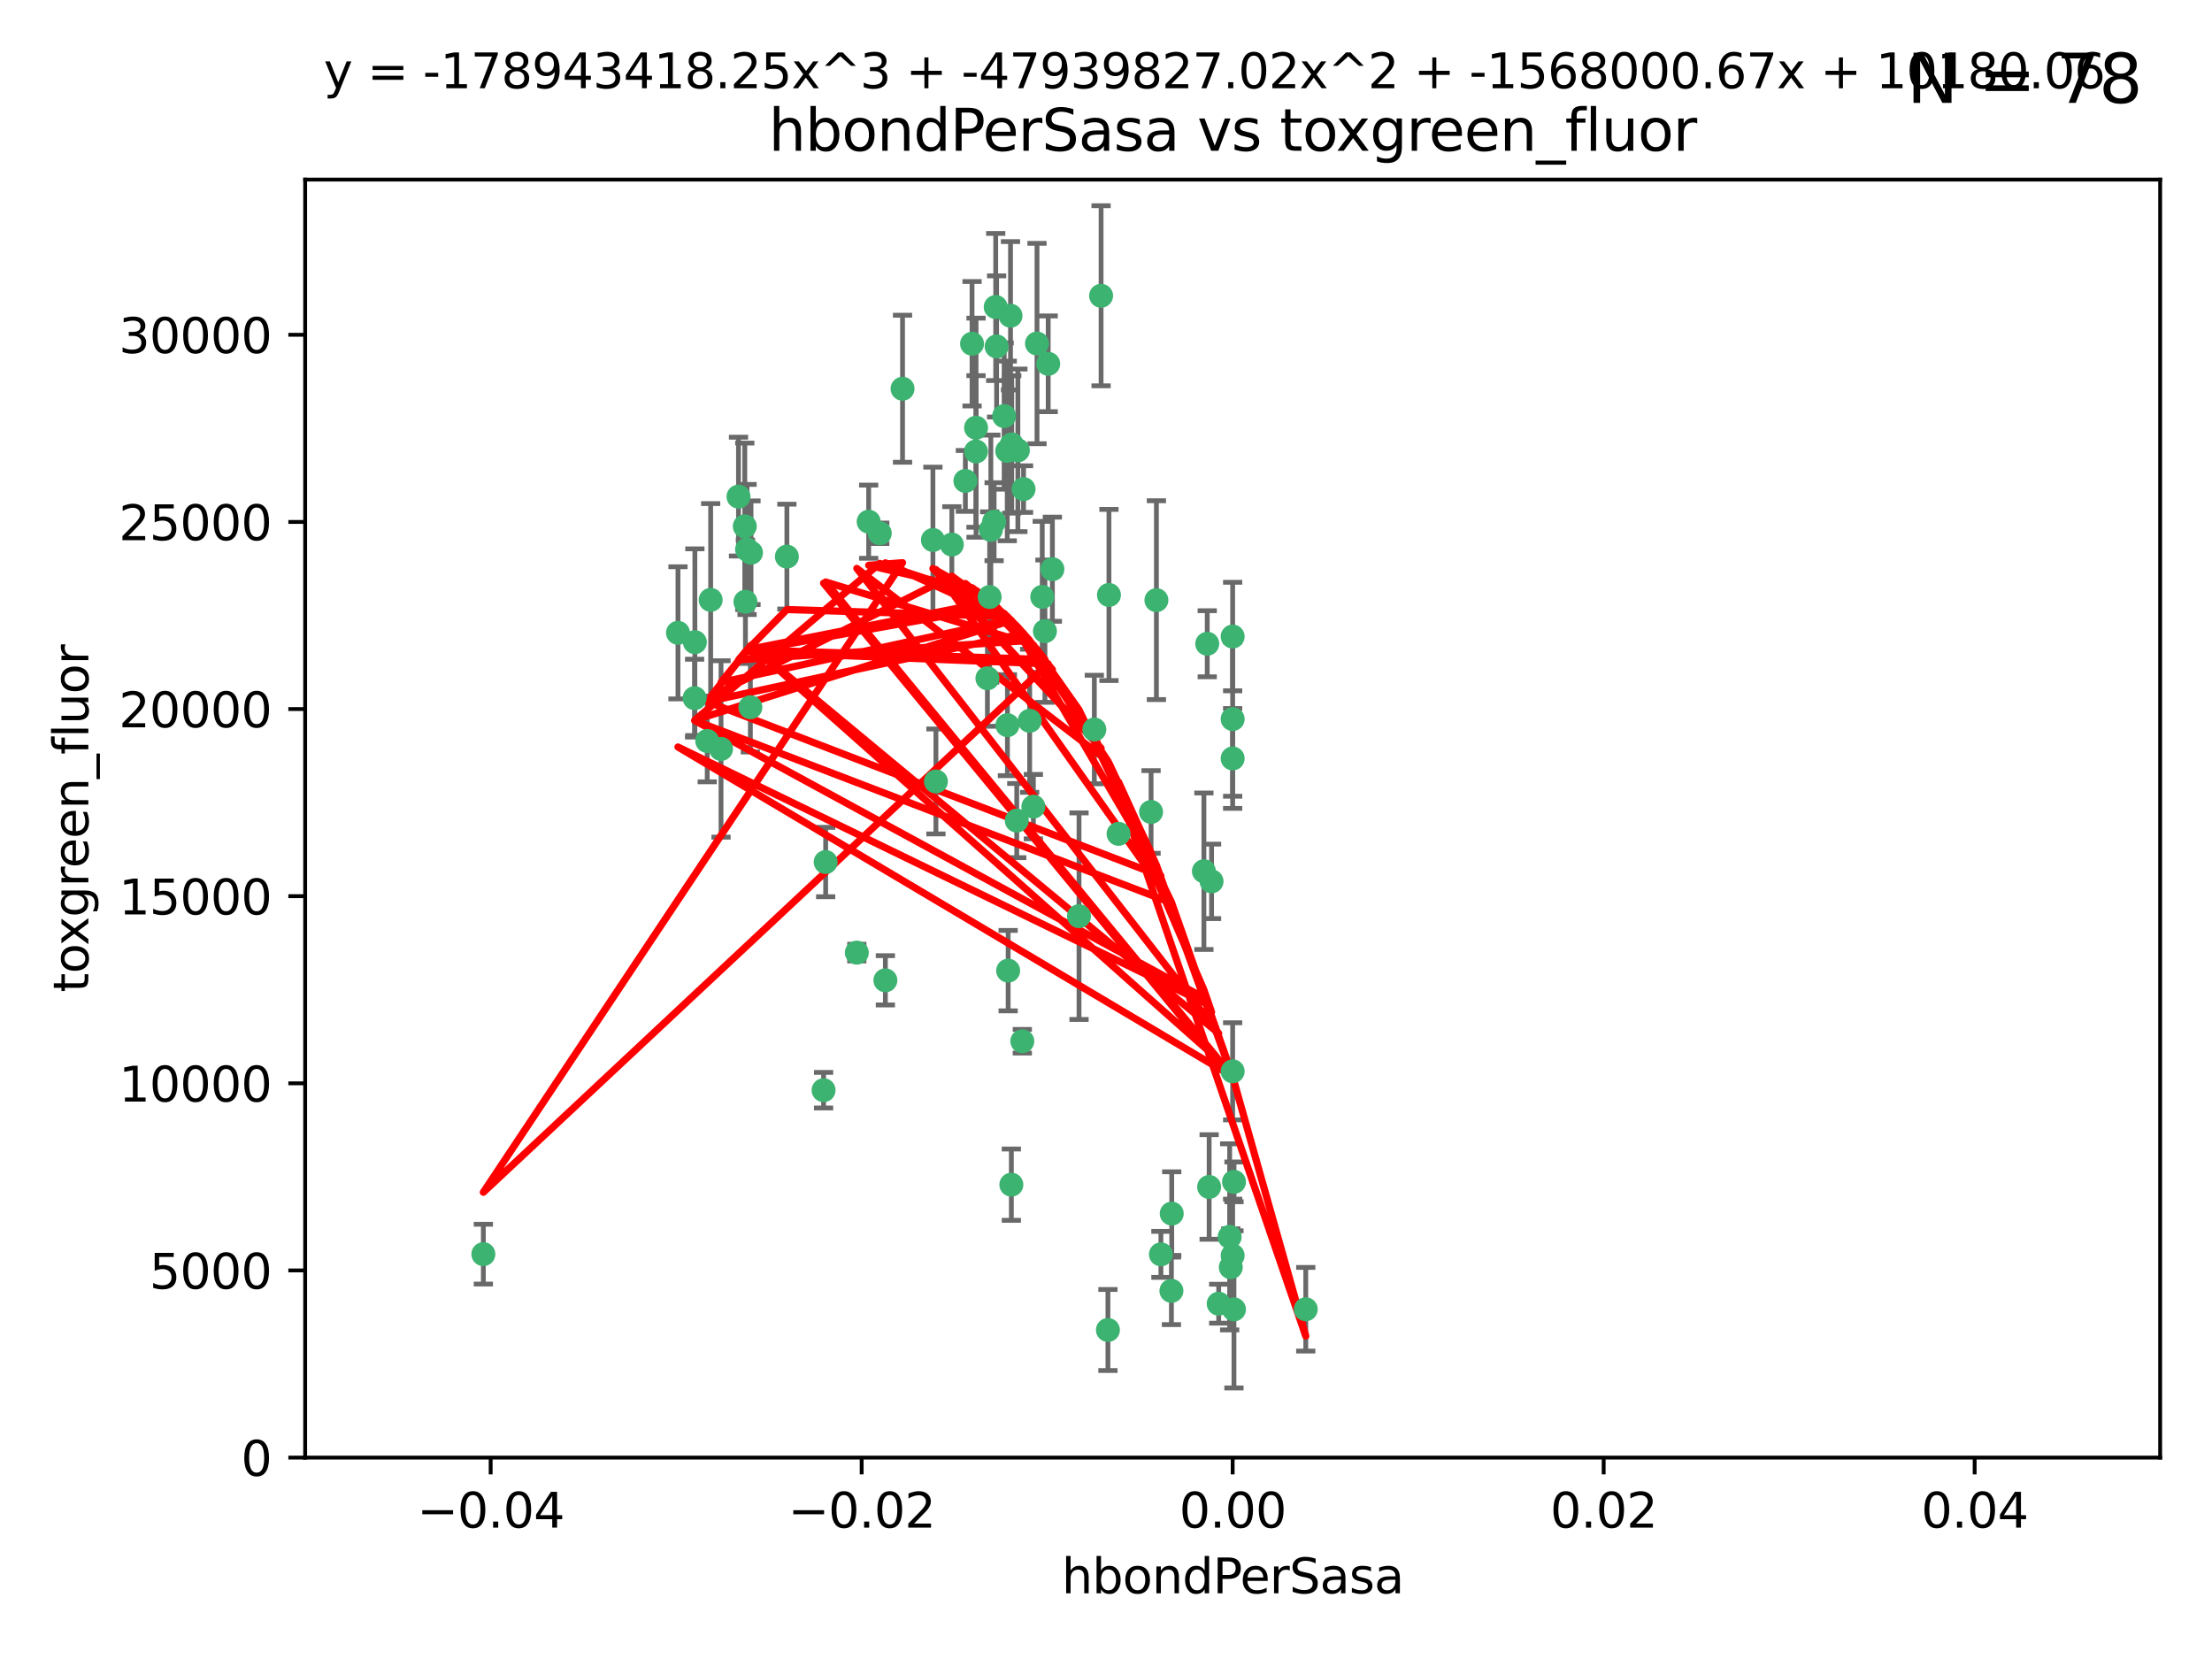 <?xml version="1.0" encoding="utf-8" standalone="no"?>
<!DOCTYPE svg PUBLIC "-//W3C//DTD SVG 1.1//EN"
  "http://www.w3.org/Graphics/SVG/1.1/DTD/svg11.dtd">
<svg xmlns:xlink="http://www.w3.org/1999/xlink" width="460.8pt" height="345.6pt" viewBox="0 0 460.8 345.6" xmlns="http://www.w3.org/2000/svg" version="1.1">
 <defs>
  <style type="text/css">*{stroke-linejoin: round; stroke-linecap: butt}</style>
 </defs>
 <g id="figure_1">
  <g id="patch_1">
   <path d="M 0 345.6 
L 460.8 345.6 
L 460.8 0 
L 0 0 
z
" style="fill: #ffffff"/>
  </g>
  <g id="axes_1">
   <g id="patch_2">
    <path d="M 63.571 303.64 
L 450 303.64 
L 450 37.411 
L 63.571 37.411 
z
" style="fill: #ffffff"/>
   </g>
   <g id="PathCollection_1">
    <defs>
     <path id="m5a8d720da4" d="M 0 1.118 
C 0.297 1.118 0.581 1 0.791 0.791 
C 1 0.581 1.118 0.297 1.118 0 
C 1.118 -0.297 1 -0.581 0.791 -0.791 
C 0.581 -1 0.297 -1.118 0 -1.118 
C -0.297 -1.118 -0.581 -1 -0.791 -0.791 
C -1 -0.581 -1.118 -0.297 -1.118 0 
C -1.118 0.297 -1 0.581 -0.791 0.791 
C -0.581 1 -0.297 1.118 0 1.118 
z
" style="stroke: #3cb371"/>
    </defs>
    <g clip-path="url(#p452c60aed7)">
     <use xlink:href="#m5a8d720da4" x="207.091" y="108.677" style="fill: #3cb371; stroke: #3cb371"/>
     <use xlink:href="#m5a8d720da4" x="216.026" y="71.562" style="fill: #3cb371; stroke: #3cb371"/>
     <use xlink:href="#m5a8d720da4" x="209.184" y="86.676" style="fill: #3cb371; stroke: #3cb371"/>
     <use xlink:href="#m5a8d720da4" x="217.677" y="131.48" style="fill: #3cb371; stroke: #3cb371"/>
     <use xlink:href="#m5a8d720da4" x="155.626" y="114.467" style="fill: #3cb371; stroke: #3cb371"/>
     <use xlink:href="#m5a8d720da4" x="206.411" y="110.38" style="fill: #3cb371; stroke: #3cb371"/>
     <use xlink:href="#m5a8d720da4" x="203.329" y="89.097" style="fill: #3cb371; stroke: #3cb371"/>
     <use xlink:href="#m5a8d720da4" x="180.96" y="108.676" style="fill: #3cb371; stroke: #3cb371"/>
     <use xlink:href="#m5a8d720da4" x="188.017" y="80.98" style="fill: #3cb371; stroke: #3cb371"/>
     <use xlink:href="#m5a8d720da4" x="100.691" y="261.259" style="fill: #3cb371; stroke: #3cb371"/>
     <use xlink:href="#m5a8d720da4" x="218.359" y="75.786" style="fill: #3cb371; stroke: #3cb371"/>
     <use xlink:href="#m5a8d720da4" x="155.286" y="125.356" style="fill: #3cb371; stroke: #3cb371"/>
     <use xlink:href="#m5a8d720da4" x="207.613" y="72.167" style="fill: #3cb371; stroke: #3cb371"/>
     <use xlink:href="#m5a8d720da4" x="203.319" y="94.046" style="fill: #3cb371; stroke: #3cb371"/>
     <use xlink:href="#m5a8d720da4" x="210.508" y="65.773" style="fill: #3cb371; stroke: #3cb371"/>
     <use xlink:href="#m5a8d720da4" x="150.202" y="156.019" style="fill: #3cb371; stroke: #3cb371"/>
     <use xlink:href="#m5a8d720da4" x="156.315" y="147.335" style="fill: #3cb371; stroke: #3cb371"/>
     <use xlink:href="#m5a8d720da4" x="148.044" y="124.965" style="fill: #3cb371; stroke: #3cb371"/>
     <use xlink:href="#m5a8d720da4" x="198.284" y="113.441" style="fill: #3cb371; stroke: #3cb371"/>
     <use xlink:href="#m5a8d720da4" x="209.828" y="93.933" style="fill: #3cb371; stroke: #3cb371"/>
     <use xlink:href="#m5a8d720da4" x="163.922" y="115.953" style="fill: #3cb371; stroke: #3cb371"/>
     <use xlink:href="#m5a8d720da4" x="155.154" y="109.646" style="fill: #3cb371; stroke: #3cb371"/>
     <use xlink:href="#m5a8d720da4" x="153.844" y="103.453" style="fill: #3cb371; stroke: #3cb371"/>
     <use xlink:href="#m5a8d720da4" x="214.498" y="150.153" style="fill: #3cb371; stroke: #3cb371"/>
     <use xlink:href="#m5a8d720da4" x="212.043" y="93.812" style="fill: #3cb371; stroke: #3cb371"/>
     <use xlink:href="#m5a8d720da4" x="206.164" y="124.367" style="fill: #3cb371; stroke: #3cb371"/>
     <use xlink:href="#m5a8d720da4" x="211.807" y="170.94" style="fill: #3cb371; stroke: #3cb371"/>
     <use xlink:href="#m5a8d720da4" x="201.107" y="100.184" style="fill: #3cb371; stroke: #3cb371"/>
     <use xlink:href="#m5a8d720da4" x="219.231" y="118.577" style="fill: #3cb371; stroke: #3cb371"/>
     <use xlink:href="#m5a8d720da4" x="210.768" y="92.588" style="fill: #3cb371; stroke: #3cb371"/>
     <use xlink:href="#m5a8d720da4" x="241.838" y="261.303" style="fill: #3cb371; stroke: #3cb371"/>
     <use xlink:href="#m5a8d720da4" x="147.329" y="154.361" style="fill: #3cb371; stroke: #3cb371"/>
     <use xlink:href="#m5a8d720da4" x="213.226" y="101.886" style="fill: #3cb371; stroke: #3cb371"/>
     <use xlink:href="#m5a8d720da4" x="217.118" y="124.337" style="fill: #3cb371; stroke: #3cb371"/>
     <use xlink:href="#m5a8d720da4" x="207.427" y="63.953" style="fill: #3cb371; stroke: #3cb371"/>
     <use xlink:href="#m5a8d720da4" x="202.496" y="71.61" style="fill: #3cb371; stroke: #3cb371"/>
     <use xlink:href="#m5a8d720da4" x="209.868" y="151.067" style="fill: #3cb371; stroke: #3cb371"/>
     <use xlink:href="#m5a8d720da4" x="210.018" y="202.203" style="fill: #3cb371; stroke: #3cb371"/>
     <use xlink:href="#m5a8d720da4" x="184.442" y="204.22" style="fill: #3cb371; stroke: #3cb371"/>
     <use xlink:href="#m5a8d720da4" x="210.682" y="246.787" style="fill: #3cb371; stroke: #3cb371"/>
     <use xlink:href="#m5a8d720da4" x="144.756" y="133.776" style="fill: #3cb371; stroke: #3cb371"/>
     <use xlink:href="#m5a8d720da4" x="183.273" y="111.087" style="fill: #3cb371; stroke: #3cb371"/>
     <use xlink:href="#m5a8d720da4" x="205.698" y="141.297" style="fill: #3cb371; stroke: #3cb371"/>
     <use xlink:href="#m5a8d720da4" x="194.344" y="112.487" style="fill: #3cb371; stroke: #3cb371"/>
     <use xlink:href="#m5a8d720da4" x="229.376" y="61.614" style="fill: #3cb371; stroke: #3cb371"/>
     <use xlink:href="#m5a8d720da4" x="194.968" y="162.792" style="fill: #3cb371; stroke: #3cb371"/>
     <use xlink:href="#m5a8d720da4" x="244.095" y="252.814" style="fill: #3cb371; stroke: #3cb371"/>
     <use xlink:href="#m5a8d720da4" x="144.699" y="145.439" style="fill: #3cb371; stroke: #3cb371"/>
     <use xlink:href="#m5a8d720da4" x="251.49" y="134.104" style="fill: #3cb371; stroke: #3cb371"/>
     <use xlink:href="#m5a8d720da4" x="251.887" y="247.267" style="fill: #3cb371; stroke: #3cb371"/>
     <use xlink:href="#m5a8d720da4" x="141.236" y="131.829" style="fill: #3cb371; stroke: #3cb371"/>
     <use xlink:href="#m5a8d720da4" x="256.786" y="132.603" style="fill: #3cb371; stroke: #3cb371"/>
     <use xlink:href="#m5a8d720da4" x="172.003" y="179.579" style="fill: #3cb371; stroke: #3cb371"/>
     <use xlink:href="#m5a8d720da4" x="215.269" y="168.036" style="fill: #3cb371; stroke: #3cb371"/>
     <use xlink:href="#m5a8d720da4" x="224.78" y="190.856" style="fill: #3cb371; stroke: #3cb371"/>
     <use xlink:href="#m5a8d720da4" x="244.027" y="268.906" style="fill: #3cb371; stroke: #3cb371"/>
     <use xlink:href="#m5a8d720da4" x="256.397" y="263.993" style="fill: #3cb371; stroke: #3cb371"/>
     <use xlink:href="#m5a8d720da4" x="156.447" y="115.142" style="fill: #3cb371; stroke: #3cb371"/>
     <use xlink:href="#m5a8d720da4" x="253.875" y="271.584" style="fill: #3cb371; stroke: #3cb371"/>
     <use xlink:href="#m5a8d720da4" x="178.492" y="198.449" style="fill: #3cb371; stroke: #3cb371"/>
     <use xlink:href="#m5a8d720da4" x="230.801" y="277.063" style="fill: #3cb371; stroke: #3cb371"/>
     <use xlink:href="#m5a8d720da4" x="212.966" y="216.908" style="fill: #3cb371; stroke: #3cb371"/>
     <use xlink:href="#m5a8d720da4" x="227.97" y="151.97" style="fill: #3cb371; stroke: #3cb371"/>
     <use xlink:href="#m5a8d720da4" x="250.795" y="181.494" style="fill: #3cb371; stroke: #3cb371"/>
     <use xlink:href="#m5a8d720da4" x="252.392" y="183.606" style="fill: #3cb371; stroke: #3cb371"/>
     <use xlink:href="#m5a8d720da4" x="233.017" y="173.704" style="fill: #3cb371; stroke: #3cb371"/>
     <use xlink:href="#m5a8d720da4" x="240.902" y="125.024" style="fill: #3cb371; stroke: #3cb371"/>
     <use xlink:href="#m5a8d720da4" x="257.056" y="272.768" style="fill: #3cb371; stroke: #3cb371"/>
     <use xlink:href="#m5a8d720da4" x="256.786" y="223.176" style="fill: #3cb371; stroke: #3cb371"/>
     <use xlink:href="#m5a8d720da4" x="256.159" y="257.661" style="fill: #3cb371; stroke: #3cb371"/>
     <use xlink:href="#m5a8d720da4" x="256.786" y="149.795" style="fill: #3cb371; stroke: #3cb371"/>
     <use xlink:href="#m5a8d720da4" x="256.786" y="261.551" style="fill: #3cb371; stroke: #3cb371"/>
     <use xlink:href="#m5a8d720da4" x="272.013" y="272.741" style="fill: #3cb371; stroke: #3cb371"/>
     <use xlink:href="#m5a8d720da4" x="231.015" y="123.943" style="fill: #3cb371; stroke: #3cb371"/>
     <use xlink:href="#m5a8d720da4" x="239.788" y="169.147" style="fill: #3cb371; stroke: #3cb371"/>
     <use xlink:href="#m5a8d720da4" x="257.069" y="246.204" style="fill: #3cb371; stroke: #3cb371"/>
     <use xlink:href="#m5a8d720da4" x="171.569" y="227.107" style="fill: #3cb371; stroke: #3cb371"/>
     <use xlink:href="#m5a8d720da4" x="256.786" y="157.999" style="fill: #3cb371; stroke: #3cb371"/>
    </g>
   </g>
   <g id="matplotlib.axis_1">
    <g id="xtick_1">
     <g id="line2d_1">
      <defs>
       <path id="mae48fd6348" d="M 0 0 
L 0 3.5 
" style="stroke: #000000; stroke-width: 0.8"/>
      </defs>
      <g>
       <use xlink:href="#mae48fd6348" x="102.214" y="303.64" style="stroke: #000000; stroke-width: 0.8"/>
      </g>
     </g>
     <g id="text_1">
      <!-- −0.04 -->
      <g transform="translate(86.891 318.238)scale(0.1 -0.1)">
       <defs>
        <path id="DejaVuSans-2212" d="M 678 2272 
L 4684 2272 
L 4684 1741 
L 678 1741 
L 678 2272 
z
" transform="scale(0.016)"/>
        <path id="DejaVuSans-30" d="M 2034 4250 
Q 1547 4250 1301 3770 
Q 1056 3291 1056 2328 
Q 1056 1369 1301 889 
Q 1547 409 2034 409 
Q 2525 409 2770 889 
Q 3016 1369 3016 2328 
Q 3016 3291 2770 3770 
Q 2525 4250 2034 4250 
z
M 2034 4750 
Q 2819 4750 3233 4129 
Q 3647 3509 3647 2328 
Q 3647 1150 3233 529 
Q 2819 -91 2034 -91 
Q 1250 -91 836 529 
Q 422 1150 422 2328 
Q 422 3509 836 4129 
Q 1250 4750 2034 4750 
z
" transform="scale(0.016)"/>
        <path id="DejaVuSans-2e" d="M 684 794 
L 1344 794 
L 1344 0 
L 684 0 
L 684 794 
z
" transform="scale(0.016)"/>
        <path id="DejaVuSans-34" d="M 2419 4116 
L 825 1625 
L 2419 1625 
L 2419 4116 
z
M 2253 4666 
L 3047 4666 
L 3047 1625 
L 3713 1625 
L 3713 1100 
L 3047 1100 
L 3047 0 
L 2419 0 
L 2419 1100 
L 313 1100 
L 313 1709 
L 2253 4666 
z
" transform="scale(0.016)"/>
       </defs>
       <use xlink:href="#DejaVuSans-2212"/>
       <use xlink:href="#DejaVuSans-30" x="83.789"/>
       <use xlink:href="#DejaVuSans-2e" x="147.412"/>
       <use xlink:href="#DejaVuSans-30" x="179.199"/>
       <use xlink:href="#DejaVuSans-34" x="242.822"/>
      </g>
     </g>
    </g>
    <g id="xtick_2">
     <g id="line2d_2">
      <g>
       <use xlink:href="#mae48fd6348" x="179.5" y="303.64" style="stroke: #000000; stroke-width: 0.8"/>
      </g>
     </g>
     <g id="text_2">
      <!-- −0.02 -->
      <g transform="translate(164.177 318.238)scale(0.1 -0.1)">
       <defs>
        <path id="DejaVuSans-32" d="M 1228 531 
L 3431 531 
L 3431 0 
L 469 0 
L 469 531 
Q 828 903 1448 1529 
Q 2069 2156 2228 2338 
Q 2531 2678 2651 2914 
Q 2772 3150 2772 3378 
Q 2772 3750 2511 3984 
Q 2250 4219 1831 4219 
Q 1534 4219 1204 4116 
Q 875 4013 500 3803 
L 500 4441 
Q 881 4594 1212 4672 
Q 1544 4750 1819 4750 
Q 2544 4750 2975 4387 
Q 3406 4025 3406 3419 
Q 3406 3131 3298 2873 
Q 3191 2616 2906 2266 
Q 2828 2175 2409 1742 
Q 1991 1309 1228 531 
z
" transform="scale(0.016)"/>
       </defs>
       <use xlink:href="#DejaVuSans-2212"/>
       <use xlink:href="#DejaVuSans-30" x="83.789"/>
       <use xlink:href="#DejaVuSans-2e" x="147.412"/>
       <use xlink:href="#DejaVuSans-30" x="179.199"/>
       <use xlink:href="#DejaVuSans-32" x="242.822"/>
      </g>
     </g>
    </g>
    <g id="xtick_3">
     <g id="line2d_3">
      <g>
       <use xlink:href="#mae48fd6348" x="256.786" y="303.64" style="stroke: #000000; stroke-width: 0.8"/>
      </g>
     </g>
     <g id="text_3">
      <!-- 0.00 -->
      <g transform="translate(245.653 318.238)scale(0.1 -0.1)">
       <use xlink:href="#DejaVuSans-30"/>
       <use xlink:href="#DejaVuSans-2e" x="63.623"/>
       <use xlink:href="#DejaVuSans-30" x="95.41"/>
       <use xlink:href="#DejaVuSans-30" x="159.033"/>
      </g>
     </g>
    </g>
    <g id="xtick_4">
     <g id="line2d_4">
      <g>
       <use xlink:href="#mae48fd6348" x="334.071" y="303.64" style="stroke: #000000; stroke-width: 0.8"/>
      </g>
     </g>
     <g id="text_4">
      <!-- 0.02 -->
      <g transform="translate(322.939 318.238)scale(0.1 -0.1)">
       <use xlink:href="#DejaVuSans-30"/>
       <use xlink:href="#DejaVuSans-2e" x="63.623"/>
       <use xlink:href="#DejaVuSans-30" x="95.41"/>
       <use xlink:href="#DejaVuSans-32" x="159.033"/>
      </g>
     </g>
    </g>
    <g id="xtick_5">
     <g id="line2d_5">
      <g>
       <use xlink:href="#mae48fd6348" x="411.357" y="303.64" style="stroke: #000000; stroke-width: 0.8"/>
      </g>
     </g>
     <g id="text_5">
      <!-- 0.04 -->
      <g transform="translate(400.224 318.238)scale(0.1 -0.1)">
       <use xlink:href="#DejaVuSans-30"/>
       <use xlink:href="#DejaVuSans-2e" x="63.623"/>
       <use xlink:href="#DejaVuSans-30" x="95.41"/>
       <use xlink:href="#DejaVuSans-34" x="159.033"/>
      </g>
     </g>
    </g>
    <g id="text_6">
     <!-- hbondPerSasa -->
     <g transform="translate(221.168 331.917)scale(0.1 -0.1)">
      <defs>
       <path id="DejaVuSans-68" d="M 3513 2113 
L 3513 0 
L 2938 0 
L 2938 2094 
Q 2938 2591 2744 2837 
Q 2550 3084 2163 3084 
Q 1697 3084 1428 2787 
Q 1159 2491 1159 1978 
L 1159 0 
L 581 0 
L 581 4863 
L 1159 4863 
L 1159 2956 
Q 1366 3272 1645 3428 
Q 1925 3584 2291 3584 
Q 2894 3584 3203 3211 
Q 3513 2838 3513 2113 
z
" transform="scale(0.016)"/>
       <path id="DejaVuSans-62" d="M 3116 1747 
Q 3116 2381 2855 2742 
Q 2594 3103 2138 3103 
Q 1681 3103 1420 2742 
Q 1159 2381 1159 1747 
Q 1159 1113 1420 752 
Q 1681 391 2138 391 
Q 2594 391 2855 752 
Q 3116 1113 3116 1747 
z
M 1159 2969 
Q 1341 3281 1617 3432 
Q 1894 3584 2278 3584 
Q 2916 3584 3314 3078 
Q 3713 2572 3713 1747 
Q 3713 922 3314 415 
Q 2916 -91 2278 -91 
Q 1894 -91 1617 61 
Q 1341 213 1159 525 
L 1159 0 
L 581 0 
L 581 4863 
L 1159 4863 
L 1159 2969 
z
" transform="scale(0.016)"/>
       <path id="DejaVuSans-6f" d="M 1959 3097 
Q 1497 3097 1228 2736 
Q 959 2375 959 1747 
Q 959 1119 1226 758 
Q 1494 397 1959 397 
Q 2419 397 2687 759 
Q 2956 1122 2956 1747 
Q 2956 2369 2687 2733 
Q 2419 3097 1959 3097 
z
M 1959 3584 
Q 2709 3584 3137 3096 
Q 3566 2609 3566 1747 
Q 3566 888 3137 398 
Q 2709 -91 1959 -91 
Q 1206 -91 779 398 
Q 353 888 353 1747 
Q 353 2609 779 3096 
Q 1206 3584 1959 3584 
z
" transform="scale(0.016)"/>
       <path id="DejaVuSans-6e" d="M 3513 2113 
L 3513 0 
L 2938 0 
L 2938 2094 
Q 2938 2591 2744 2837 
Q 2550 3084 2163 3084 
Q 1697 3084 1428 2787 
Q 1159 2491 1159 1978 
L 1159 0 
L 581 0 
L 581 3500 
L 1159 3500 
L 1159 2956 
Q 1366 3272 1645 3428 
Q 1925 3584 2291 3584 
Q 2894 3584 3203 3211 
Q 3513 2838 3513 2113 
z
" transform="scale(0.016)"/>
       <path id="DejaVuSans-64" d="M 2906 2969 
L 2906 4863 
L 3481 4863 
L 3481 0 
L 2906 0 
L 2906 525 
Q 2725 213 2448 61 
Q 2172 -91 1784 -91 
Q 1150 -91 751 415 
Q 353 922 353 1747 
Q 353 2572 751 3078 
Q 1150 3584 1784 3584 
Q 2172 3584 2448 3432 
Q 2725 3281 2906 2969 
z
M 947 1747 
Q 947 1113 1208 752 
Q 1469 391 1925 391 
Q 2381 391 2643 752 
Q 2906 1113 2906 1747 
Q 2906 2381 2643 2742 
Q 2381 3103 1925 3103 
Q 1469 3103 1208 2742 
Q 947 2381 947 1747 
z
" transform="scale(0.016)"/>
       <path id="DejaVuSans-50" d="M 1259 4147 
L 1259 2394 
L 2053 2394 
Q 2494 2394 2734 2622 
Q 2975 2850 2975 3272 
Q 2975 3691 2734 3919 
Q 2494 4147 2053 4147 
L 1259 4147 
z
M 628 4666 
L 2053 4666 
Q 2838 4666 3239 4311 
Q 3641 3956 3641 3272 
Q 3641 2581 3239 2228 
Q 2838 1875 2053 1875 
L 1259 1875 
L 1259 0 
L 628 0 
L 628 4666 
z
" transform="scale(0.016)"/>
       <path id="DejaVuSans-65" d="M 3597 1894 
L 3597 1613 
L 953 1613 
Q 991 1019 1311 708 
Q 1631 397 2203 397 
Q 2534 397 2845 478 
Q 3156 559 3463 722 
L 3463 178 
Q 3153 47 2828 -22 
Q 2503 -91 2169 -91 
Q 1331 -91 842 396 
Q 353 884 353 1716 
Q 353 2575 817 3079 
Q 1281 3584 2069 3584 
Q 2775 3584 3186 3129 
Q 3597 2675 3597 1894 
z
M 3022 2063 
Q 3016 2534 2758 2815 
Q 2500 3097 2075 3097 
Q 1594 3097 1305 2825 
Q 1016 2553 972 2059 
L 3022 2063 
z
" transform="scale(0.016)"/>
       <path id="DejaVuSans-72" d="M 2631 2963 
Q 2534 3019 2420 3045 
Q 2306 3072 2169 3072 
Q 1681 3072 1420 2755 
Q 1159 2438 1159 1844 
L 1159 0 
L 581 0 
L 581 3500 
L 1159 3500 
L 1159 2956 
Q 1341 3275 1631 3429 
Q 1922 3584 2338 3584 
Q 2397 3584 2469 3576 
Q 2541 3569 2628 3553 
L 2631 2963 
z
" transform="scale(0.016)"/>
       <path id="DejaVuSans-53" d="M 3425 4513 
L 3425 3897 
Q 3066 4069 2747 4153 
Q 2428 4238 2131 4238 
Q 1616 4238 1336 4038 
Q 1056 3838 1056 3469 
Q 1056 3159 1242 3001 
Q 1428 2844 1947 2747 
L 2328 2669 
Q 3034 2534 3370 2195 
Q 3706 1856 3706 1288 
Q 3706 609 3251 259 
Q 2797 -91 1919 -91 
Q 1588 -91 1214 -16 
Q 841 59 441 206 
L 441 856 
Q 825 641 1194 531 
Q 1563 422 1919 422 
Q 2459 422 2753 634 
Q 3047 847 3047 1241 
Q 3047 1584 2836 1778 
Q 2625 1972 2144 2069 
L 1759 2144 
Q 1053 2284 737 2584 
Q 422 2884 422 3419 
Q 422 4038 858 4394 
Q 1294 4750 2059 4750 
Q 2388 4750 2728 4690 
Q 3069 4631 3425 4513 
z
" transform="scale(0.016)"/>
       <path id="DejaVuSans-61" d="M 2194 1759 
Q 1497 1759 1228 1600 
Q 959 1441 959 1056 
Q 959 750 1161 570 
Q 1363 391 1709 391 
Q 2188 391 2477 730 
Q 2766 1069 2766 1631 
L 2766 1759 
L 2194 1759 
z
M 3341 1997 
L 3341 0 
L 2766 0 
L 2766 531 
Q 2569 213 2275 61 
Q 1981 -91 1556 -91 
Q 1019 -91 701 211 
Q 384 513 384 1019 
Q 384 1609 779 1909 
Q 1175 2209 1959 2209 
L 2766 2209 
L 2766 2266 
Q 2766 2663 2505 2880 
Q 2244 3097 1772 3097 
Q 1472 3097 1187 3025 
Q 903 2953 641 2809 
L 641 3341 
Q 956 3463 1253 3523 
Q 1550 3584 1831 3584 
Q 2591 3584 2966 3190 
Q 3341 2797 3341 1997 
z
" transform="scale(0.016)"/>
       <path id="DejaVuSans-73" d="M 2834 3397 
L 2834 2853 
Q 2591 2978 2328 3040 
Q 2066 3103 1784 3103 
Q 1356 3103 1142 2972 
Q 928 2841 928 2578 
Q 928 2378 1081 2264 
Q 1234 2150 1697 2047 
L 1894 2003 
Q 2506 1872 2764 1633 
Q 3022 1394 3022 966 
Q 3022 478 2636 193 
Q 2250 -91 1575 -91 
Q 1294 -91 989 -36 
Q 684 19 347 128 
L 347 722 
Q 666 556 975 473 
Q 1284 391 1588 391 
Q 1994 391 2212 530 
Q 2431 669 2431 922 
Q 2431 1156 2273 1281 
Q 2116 1406 1581 1522 
L 1381 1569 
Q 847 1681 609 1914 
Q 372 2147 372 2553 
Q 372 3047 722 3315 
Q 1072 3584 1716 3584 
Q 2034 3584 2315 3537 
Q 2597 3491 2834 3397 
z
" transform="scale(0.016)"/>
      </defs>
      <use xlink:href="#DejaVuSans-68"/>
      <use xlink:href="#DejaVuSans-62" x="63.379"/>
      <use xlink:href="#DejaVuSans-6f" x="126.855"/>
      <use xlink:href="#DejaVuSans-6e" x="188.037"/>
      <use xlink:href="#DejaVuSans-64" x="251.416"/>
      <use xlink:href="#DejaVuSans-50" x="314.893"/>
      <use xlink:href="#DejaVuSans-65" x="371.57"/>
      <use xlink:href="#DejaVuSans-72" x="433.094"/>
      <use xlink:href="#DejaVuSans-53" x="474.207"/>
      <use xlink:href="#DejaVuSans-61" x="537.684"/>
      <use xlink:href="#DejaVuSans-73" x="598.963"/>
      <use xlink:href="#DejaVuSans-61" x="651.062"/>
     </g>
    </g>
   </g>
   <g id="matplotlib.axis_2">
    <g id="ytick_1">
     <g id="line2d_6">
      <defs>
       <path id="m2ca9d4fb81" d="M 0 0 
L -3.5 0 
" style="stroke: #000000; stroke-width: 0.8"/>
      </defs>
      <g>
       <use xlink:href="#m2ca9d4fb81" x="63.571" y="303.64" style="stroke: #000000; stroke-width: 0.8"/>
      </g>
     </g>
     <g id="text_7">
      <!-- 0 -->
      <g transform="translate(50.209 307.439)scale(0.1 -0.1)">
       <use xlink:href="#DejaVuSans-30"/>
      </g>
     </g>
    </g>
    <g id="ytick_2">
     <g id="line2d_7">
      <g>
       <use xlink:href="#m2ca9d4fb81" x="63.571" y="264.657" style="stroke: #000000; stroke-width: 0.8"/>
      </g>
     </g>
     <g id="text_8">
      <!-- 5000 -->
      <g transform="translate(31.121 268.457)scale(0.1 -0.1)">
       <defs>
        <path id="DejaVuSans-35" d="M 691 4666 
L 3169 4666 
L 3169 4134 
L 1269 4134 
L 1269 2991 
Q 1406 3038 1543 3061 
Q 1681 3084 1819 3084 
Q 2600 3084 3056 2656 
Q 3513 2228 3513 1497 
Q 3513 744 3044 326 
Q 2575 -91 1722 -91 
Q 1428 -91 1123 -41 
Q 819 9 494 109 
L 494 744 
Q 775 591 1075 516 
Q 1375 441 1709 441 
Q 2250 441 2565 725 
Q 2881 1009 2881 1497 
Q 2881 1984 2565 2268 
Q 2250 2553 1709 2553 
Q 1456 2553 1204 2497 
Q 953 2441 691 2322 
L 691 4666 
z
" transform="scale(0.016)"/>
       </defs>
       <use xlink:href="#DejaVuSans-35"/>
       <use xlink:href="#DejaVuSans-30" x="63.623"/>
       <use xlink:href="#DejaVuSans-30" x="127.246"/>
       <use xlink:href="#DejaVuSans-30" x="190.869"/>
      </g>
     </g>
    </g>
    <g id="ytick_3">
     <g id="line2d_8">
      <g>
       <use xlink:href="#m2ca9d4fb81" x="63.571" y="225.675" style="stroke: #000000; stroke-width: 0.8"/>
      </g>
     </g>
     <g id="text_9">
      <!-- 10000 -->
      <g transform="translate(24.759 229.474)scale(0.1 -0.1)">
       <defs>
        <path id="DejaVuSans-31" d="M 794 531 
L 1825 531 
L 1825 4091 
L 703 3866 
L 703 4441 
L 1819 4666 
L 2450 4666 
L 2450 531 
L 3481 531 
L 3481 0 
L 794 0 
L 794 531 
z
" transform="scale(0.016)"/>
       </defs>
       <use xlink:href="#DejaVuSans-31"/>
       <use xlink:href="#DejaVuSans-30" x="63.623"/>
       <use xlink:href="#DejaVuSans-30" x="127.246"/>
       <use xlink:href="#DejaVuSans-30" x="190.869"/>
       <use xlink:href="#DejaVuSans-30" x="254.492"/>
      </g>
     </g>
    </g>
    <g id="ytick_4">
     <g id="line2d_9">
      <g>
       <use xlink:href="#m2ca9d4fb81" x="63.571" y="186.692" style="stroke: #000000; stroke-width: 0.8"/>
      </g>
     </g>
     <g id="text_10">
      <!-- 15000 -->
      <g transform="translate(24.759 190.492)scale(0.1 -0.1)">
       <use xlink:href="#DejaVuSans-31"/>
       <use xlink:href="#DejaVuSans-35" x="63.623"/>
       <use xlink:href="#DejaVuSans-30" x="127.246"/>
       <use xlink:href="#DejaVuSans-30" x="190.869"/>
       <use xlink:href="#DejaVuSans-30" x="254.492"/>
      </g>
     </g>
    </g>
    <g id="ytick_5">
     <g id="line2d_10">
      <g>
       <use xlink:href="#m2ca9d4fb81" x="63.571" y="147.71" style="stroke: #000000; stroke-width: 0.8"/>
      </g>
     </g>
     <g id="text_11">
      <!-- 20000 -->
      <g transform="translate(24.759 151.509)scale(0.1 -0.1)">
       <use xlink:href="#DejaVuSans-32"/>
       <use xlink:href="#DejaVuSans-30" x="63.623"/>
       <use xlink:href="#DejaVuSans-30" x="127.246"/>
       <use xlink:href="#DejaVuSans-30" x="190.869"/>
       <use xlink:href="#DejaVuSans-30" x="254.492"/>
      </g>
     </g>
    </g>
    <g id="ytick_6">
     <g id="line2d_11">
      <g>
       <use xlink:href="#m2ca9d4fb81" x="63.571" y="108.727" style="stroke: #000000; stroke-width: 0.8"/>
      </g>
     </g>
     <g id="text_12">
      <!-- 25000 -->
      <g transform="translate(24.759 112.527)scale(0.1 -0.1)">
       <use xlink:href="#DejaVuSans-32"/>
       <use xlink:href="#DejaVuSans-35" x="63.623"/>
       <use xlink:href="#DejaVuSans-30" x="127.246"/>
       <use xlink:href="#DejaVuSans-30" x="190.869"/>
       <use xlink:href="#DejaVuSans-30" x="254.492"/>
      </g>
     </g>
    </g>
    <g id="ytick_7">
     <g id="line2d_12">
      <g>
       <use xlink:href="#m2ca9d4fb81" x="63.571" y="69.745" style="stroke: #000000; stroke-width: 0.8"/>
      </g>
     </g>
     <g id="text_13">
      <!-- 30000 -->
      <g transform="translate(24.759 73.544)scale(0.1 -0.1)">
       <defs>
        <path id="DejaVuSans-33" d="M 2597 2516 
Q 3050 2419 3304 2112 
Q 3559 1806 3559 1356 
Q 3559 666 3084 287 
Q 2609 -91 1734 -91 
Q 1441 -91 1130 -33 
Q 819 25 488 141 
L 488 750 
Q 750 597 1062 519 
Q 1375 441 1716 441 
Q 2309 441 2620 675 
Q 2931 909 2931 1356 
Q 2931 1769 2642 2001 
Q 2353 2234 1838 2234 
L 1294 2234 
L 1294 2753 
L 1863 2753 
Q 2328 2753 2575 2939 
Q 2822 3125 2822 3475 
Q 2822 3834 2567 4026 
Q 2313 4219 1838 4219 
Q 1578 4219 1281 4162 
Q 984 4106 628 3988 
L 628 4550 
Q 988 4650 1302 4700 
Q 1616 4750 1894 4750 
Q 2613 4750 3031 4423 
Q 3450 4097 3450 3541 
Q 3450 3153 3228 2886 
Q 3006 2619 2597 2516 
z
" transform="scale(0.016)"/>
       </defs>
       <use xlink:href="#DejaVuSans-33"/>
       <use xlink:href="#DejaVuSans-30" x="63.623"/>
       <use xlink:href="#DejaVuSans-30" x="127.246"/>
       <use xlink:href="#DejaVuSans-30" x="190.869"/>
       <use xlink:href="#DejaVuSans-30" x="254.492"/>
      </g>
     </g>
    </g>
    <g id="text_14">
     <!-- toxgreen_fluor -->
     <g transform="translate(18.401 206.72)rotate(-90)scale(0.1 -0.1)">
      <defs>
       <path id="DejaVuSans-74" d="M 1172 4494 
L 1172 3500 
L 2356 3500 
L 2356 3053 
L 1172 3053 
L 1172 1153 
Q 1172 725 1289 603 
Q 1406 481 1766 481 
L 2356 481 
L 2356 0 
L 1766 0 
Q 1100 0 847 248 
Q 594 497 594 1153 
L 594 3053 
L 172 3053 
L 172 3500 
L 594 3500 
L 594 4494 
L 1172 4494 
z
" transform="scale(0.016)"/>
       <path id="DejaVuSans-78" d="M 3513 3500 
L 2247 1797 
L 3578 0 
L 2900 0 
L 1881 1375 
L 863 0 
L 184 0 
L 1544 1831 
L 300 3500 
L 978 3500 
L 1906 2253 
L 2834 3500 
L 3513 3500 
z
" transform="scale(0.016)"/>
       <path id="DejaVuSans-67" d="M 2906 1791 
Q 2906 2416 2648 2759 
Q 2391 3103 1925 3103 
Q 1463 3103 1205 2759 
Q 947 2416 947 1791 
Q 947 1169 1205 825 
Q 1463 481 1925 481 
Q 2391 481 2648 825 
Q 2906 1169 2906 1791 
z
M 3481 434 
Q 3481 -459 3084 -895 
Q 2688 -1331 1869 -1331 
Q 1566 -1331 1297 -1286 
Q 1028 -1241 775 -1147 
L 775 -588 
Q 1028 -725 1275 -790 
Q 1522 -856 1778 -856 
Q 2344 -856 2625 -561 
Q 2906 -266 2906 331 
L 2906 616 
Q 2728 306 2450 153 
Q 2172 0 1784 0 
Q 1141 0 747 490 
Q 353 981 353 1791 
Q 353 2603 747 3093 
Q 1141 3584 1784 3584 
Q 2172 3584 2450 3431 
Q 2728 3278 2906 2969 
L 2906 3500 
L 3481 3500 
L 3481 434 
z
" transform="scale(0.016)"/>
       <path id="DejaVuSans-5f" d="M 3263 -1063 
L 3263 -1509 
L -63 -1509 
L -63 -1063 
L 3263 -1063 
z
" transform="scale(0.016)"/>
       <path id="DejaVuSans-66" d="M 2375 4863 
L 2375 4384 
L 1825 4384 
Q 1516 4384 1395 4259 
Q 1275 4134 1275 3809 
L 1275 3500 
L 2222 3500 
L 2222 3053 
L 1275 3053 
L 1275 0 
L 697 0 
L 697 3053 
L 147 3053 
L 147 3500 
L 697 3500 
L 697 3744 
Q 697 4328 969 4595 
Q 1241 4863 1831 4863 
L 2375 4863 
z
" transform="scale(0.016)"/>
       <path id="DejaVuSans-6c" d="M 603 4863 
L 1178 4863 
L 1178 0 
L 603 0 
L 603 4863 
z
" transform="scale(0.016)"/>
       <path id="DejaVuSans-75" d="M 544 1381 
L 544 3500 
L 1119 3500 
L 1119 1403 
Q 1119 906 1312 657 
Q 1506 409 1894 409 
Q 2359 409 2629 706 
Q 2900 1003 2900 1516 
L 2900 3500 
L 3475 3500 
L 3475 0 
L 2900 0 
L 2900 538 
Q 2691 219 2414 64 
Q 2138 -91 1772 -91 
Q 1169 -91 856 284 
Q 544 659 544 1381 
z
M 1991 3584 
L 1991 3584 
z
" transform="scale(0.016)"/>
      </defs>
      <use xlink:href="#DejaVuSans-74"/>
      <use xlink:href="#DejaVuSans-6f" x="39.209"/>
      <use xlink:href="#DejaVuSans-78" x="97.266"/>
      <use xlink:href="#DejaVuSans-67" x="156.445"/>
      <use xlink:href="#DejaVuSans-72" x="219.922"/>
      <use xlink:href="#DejaVuSans-65" x="258.785"/>
      <use xlink:href="#DejaVuSans-65" x="320.309"/>
      <use xlink:href="#DejaVuSans-6e" x="381.832"/>
      <use xlink:href="#DejaVuSans-5f" x="445.211"/>
      <use xlink:href="#DejaVuSans-66" x="495.211"/>
      <use xlink:href="#DejaVuSans-6c" x="530.416"/>
      <use xlink:href="#DejaVuSans-75" x="558.199"/>
      <use xlink:href="#DejaVuSans-6f" x="621.578"/>
      <use xlink:href="#DejaVuSans-72" x="682.76"/>
     </g>
    </g>
   </g>
   <g id="LineCollection_1">
    <path d="M 207.091 116.797 
L 207.091 100.557 
" clip-path="url(#p452c60aed7)" style="fill: none; stroke: #696969"/>
    <path d="M 216.026 92.434 
L 216.026 50.691 
" clip-path="url(#p452c60aed7)" style="fill: none; stroke: #696969"/>
    <path d="M 209.184 101.908 
L 209.184 71.444 
" clip-path="url(#p452c60aed7)" style="fill: none; stroke: #696969"/>
    <path d="M 217.677 146.307 
L 217.677 116.654 
" clip-path="url(#p452c60aed7)" style="fill: none; stroke: #696969"/>
    <path d="M 155.626 128.017 
L 155.626 100.917 
" clip-path="url(#p452c60aed7)" style="fill: none; stroke: #696969"/>
    <path d="M 206.411 130.124 
L 206.411 90.636 
" clip-path="url(#p452c60aed7)" style="fill: none; stroke: #696969"/>
    <path d="M 203.329 111.917 
L 203.329 66.277 
" clip-path="url(#p452c60aed7)" style="fill: none; stroke: #696969"/>
    <path d="M 180.96 116.296 
L 180.96 101.057 
" clip-path="url(#p452c60aed7)" style="fill: none; stroke: #696969"/>
    <path d="M 188.017 96.292 
L 188.017 65.668 
" clip-path="url(#p452c60aed7)" style="fill: none; stroke: #696969"/>
    <path d="M 100.691 267.49 
L 100.691 255.028 
" clip-path="url(#p452c60aed7)" style="fill: none; stroke: #696969"/>
    <path d="M 218.359 85.756 
L 218.359 65.815 
" clip-path="url(#p452c60aed7)" style="fill: none; stroke: #696969"/>
    <path d="M 155.286 138.211 
L 155.286 112.501 
" clip-path="url(#p452c60aed7)" style="fill: none; stroke: #696969"/>
    <path d="M 207.613 86.871 
L 207.613 57.463 
" clip-path="url(#p452c60aed7)" style="fill: none; stroke: #696969"/>
    <path d="M 203.319 109.836 
L 203.319 78.257 
" clip-path="url(#p452c60aed7)" style="fill: none; stroke: #696969"/>
    <path d="M 210.508 81.223 
L 210.508 50.323 
" clip-path="url(#p452c60aed7)" style="fill: none; stroke: #696969"/>
    <path d="M 150.202 174.39 
L 150.202 137.647 
" clip-path="url(#p452c60aed7)" style="fill: none; stroke: #696969"/>
    <path d="M 156.315 156.65 
L 156.315 138.02 
" clip-path="url(#p452c60aed7)" style="fill: none; stroke: #696969"/>
    <path d="M 148.044 145.018 
L 148.044 104.912 
" clip-path="url(#p452c60aed7)" style="fill: none; stroke: #696969"/>
    <path d="M 198.284 121.337 
L 198.284 105.546 
" clip-path="url(#p452c60aed7)" style="fill: none; stroke: #696969"/>
    <path d="M 209.828 112.649 
L 209.828 75.218 
" clip-path="url(#p452c60aed7)" style="fill: none; stroke: #696969"/>
    <path d="M 163.922 126.872 
L 163.922 105.035 
" clip-path="url(#p452c60aed7)" style="fill: none; stroke: #696969"/>
    <path d="M 155.154 126.988 
L 155.154 92.305 
" clip-path="url(#p452c60aed7)" style="fill: none; stroke: #696969"/>
    <path d="M 153.844 115.826 
L 153.844 91.08 
" clip-path="url(#p452c60aed7)" style="fill: none; stroke: #696969"/>
    <path d="M 214.498 165.057 
L 214.498 135.25 
" clip-path="url(#p452c60aed7)" style="fill: none; stroke: #696969"/>
    <path d="M 212.043 110.745 
L 212.043 76.878 
" clip-path="url(#p452c60aed7)" style="fill: none; stroke: #696969"/>
    <path d="M 206.164 142.114 
L 206.164 106.621 
" clip-path="url(#p452c60aed7)" style="fill: none; stroke: #696969"/>
    <path d="M 211.807 178.667 
L 211.807 163.212 
" clip-path="url(#p452c60aed7)" style="fill: none; stroke: #696969"/>
    <path d="M 201.107 106.525 
L 201.107 93.844 
" clip-path="url(#p452c60aed7)" style="fill: none; stroke: #696969"/>
    <path d="M 219.231 129.424 
L 219.231 107.731 
" clip-path="url(#p452c60aed7)" style="fill: none; stroke: #696969"/>
    <path d="M 210.768 106.902 
L 210.768 78.274 
" clip-path="url(#p452c60aed7)" style="fill: none; stroke: #696969"/>
    <path d="M 241.838 266.097 
L 241.838 256.51 
" clip-path="url(#p452c60aed7)" style="fill: none; stroke: #696969"/>
    <path d="M 147.329 162.872 
L 147.329 145.85 
" clip-path="url(#p452c60aed7)" style="fill: none; stroke: #696969"/>
    <path d="M 213.226 106.741 
L 213.226 97.032 
" clip-path="url(#p452c60aed7)" style="fill: none; stroke: #696969"/>
    <path d="M 217.118 140.07 
L 217.118 108.604 
" clip-path="url(#p452c60aed7)" style="fill: none; stroke: #696969"/>
    <path d="M 207.427 79.275 
L 207.427 48.63 
" clip-path="url(#p452c60aed7)" style="fill: none; stroke: #696969"/>
    <path d="M 202.496 84.576 
L 202.496 58.645 
" clip-path="url(#p452c60aed7)" style="fill: none; stroke: #696969"/>
    <path d="M 209.868 161.588 
L 209.868 140.547 
" clip-path="url(#p452c60aed7)" style="fill: none; stroke: #696969"/>
    <path d="M 210.018 210.579 
L 210.018 193.826 
" clip-path="url(#p452c60aed7)" style="fill: none; stroke: #696969"/>
    <path d="M 184.442 209.352 
L 184.442 199.087 
" clip-path="url(#p452c60aed7)" style="fill: none; stroke: #696969"/>
    <path d="M 210.682 254.215 
L 210.682 239.358 
" clip-path="url(#p452c60aed7)" style="fill: none; stroke: #696969"/>
    <path d="M 144.756 153.222 
L 144.756 114.33 
" clip-path="url(#p452c60aed7)" style="fill: none; stroke: #696969"/>
    <path d="M 183.273 113.226 
L 183.273 108.949 
" clip-path="url(#p452c60aed7)" style="fill: none; stroke: #696969"/>
    <path d="M 205.698 151.291 
L 205.698 131.303 
" clip-path="url(#p452c60aed7)" style="fill: none; stroke: #696969"/>
    <path d="M 194.344 127.655 
L 194.344 97.319 
" clip-path="url(#p452c60aed7)" style="fill: none; stroke: #696969"/>
    <path d="M 229.376 80.373 
L 229.376 42.855 
" clip-path="url(#p452c60aed7)" style="fill: none; stroke: #696969"/>
    <path d="M 194.968 173.718 
L 194.968 151.865 
" clip-path="url(#p452c60aed7)" style="fill: none; stroke: #696969"/>
    <path d="M 244.095 261.522 
L 244.095 244.105 
" clip-path="url(#p452c60aed7)" style="fill: none; stroke: #696969"/>
    <path d="M 144.699 153.546 
L 144.699 137.331 
" clip-path="url(#p452c60aed7)" style="fill: none; stroke: #696969"/>
    <path d="M 251.49 140.983 
L 251.49 127.226 
" clip-path="url(#p452c60aed7)" style="fill: none; stroke: #696969"/>
    <path d="M 251.887 258.157 
L 251.887 236.377 
" clip-path="url(#p452c60aed7)" style="fill: none; stroke: #696969"/>
    <path d="M 141.236 145.591 
L 141.236 118.067 
" clip-path="url(#p452c60aed7)" style="fill: none; stroke: #696969"/>
    <path d="M 256.786 143.904 
L 256.786 121.303 
" clip-path="url(#p452c60aed7)" style="fill: none; stroke: #696969"/>
    <path d="M 172.003 186.808 
L 172.003 172.35 
" clip-path="url(#p452c60aed7)" style="fill: none; stroke: #696969"/>
    <path d="M 215.269 174.742 
L 215.269 161.329 
" clip-path="url(#p452c60aed7)" style="fill: none; stroke: #696969"/>
    <path d="M 224.78 212.373 
L 224.78 169.339 
" clip-path="url(#p452c60aed7)" style="fill: none; stroke: #696969"/>
    <path d="M 244.027 275.94 
L 244.027 261.871 
" clip-path="url(#p452c60aed7)" style="fill: none; stroke: #696969"/>
    <path d="M 256.397 272.003 
L 256.397 255.982 
" clip-path="url(#p452c60aed7)" style="fill: none; stroke: #696969"/>
    <path d="M 156.447 125.941 
L 156.447 104.342 
" clip-path="url(#p452c60aed7)" style="fill: none; stroke: #696969"/>
    <path d="M 253.875 275.64 
L 253.875 267.529 
" clip-path="url(#p452c60aed7)" style="fill: none; stroke: #696969"/>
    <path d="M 178.492 200.192 
L 178.492 196.706 
" clip-path="url(#p452c60aed7)" style="fill: none; stroke: #696969"/>
    <path d="M 230.801 285.505 
L 230.801 268.621 
" clip-path="url(#p452c60aed7)" style="fill: none; stroke: #696969"/>
    <path d="M 212.966 219.374 
L 212.966 214.442 
" clip-path="url(#p452c60aed7)" style="fill: none; stroke: #696969"/>
    <path d="M 227.97 163.271 
L 227.97 140.669 
" clip-path="url(#p452c60aed7)" style="fill: none; stroke: #696969"/>
    <path d="M 250.795 197.796 
L 250.795 165.192 
" clip-path="url(#p452c60aed7)" style="fill: none; stroke: #696969"/>
    <path d="M 252.392 191.362 
L 252.392 175.85 
" clip-path="url(#p452c60aed7)" style="fill: none; stroke: #696969"/>
    <path d="M 233.017 174.431 
L 233.017 172.978 
" clip-path="url(#p452c60aed7)" style="fill: none; stroke: #696969"/>
    <path d="M 240.902 145.735 
L 240.902 104.312 
" clip-path="url(#p452c60aed7)" style="fill: none; stroke: #696969"/>
    <path d="M 257.056 289.135 
L 257.056 256.401 
" clip-path="url(#p452c60aed7)" style="fill: none; stroke: #696969"/>
    <path d="M 256.786 233.292 
L 256.786 213.059 
" clip-path="url(#p452c60aed7)" style="fill: none; stroke: #696969"/>
    <path d="M 256.159 277.044 
L 256.159 238.278 
" clip-path="url(#p452c60aed7)" style="fill: none; stroke: #696969"/>
    <path d="M 256.786 165.867 
L 256.786 133.723 
" clip-path="url(#p452c60aed7)" style="fill: none; stroke: #696969"/>
    <path d="M 256.786 273.286 
L 256.786 249.816 
" clip-path="url(#p452c60aed7)" style="fill: none; stroke: #696969"/>
    <path d="M 272.013 281.454 
L 272.013 264.027 
" clip-path="url(#p452c60aed7)" style="fill: none; stroke: #696969"/>
    <path d="M 231.015 141.769 
L 231.015 106.117 
" clip-path="url(#p452c60aed7)" style="fill: none; stroke: #696969"/>
    <path d="M 239.788 177.757 
L 239.788 160.538 
" clip-path="url(#p452c60aed7)" style="fill: none; stroke: #696969"/>
    <path d="M 257.069 250.348 
L 257.069 242.06 
" clip-path="url(#p452c60aed7)" style="fill: none; stroke: #696969"/>
    <path d="M 171.569 230.811 
L 171.569 223.403 
" clip-path="url(#p452c60aed7)" style="fill: none; stroke: #696969"/>
    <path d="M 256.786 168.403 
L 256.786 147.594 
" clip-path="url(#p452c60aed7)" style="fill: none; stroke: #696969"/>
   </g>
   <g id="line2d_13">
    <defs>
     <path id="md8392599c8" d="M 2 0 
L -2 -0 
" style="stroke: #696969"/>
    </defs>
    <g clip-path="url(#p452c60aed7)">
     <use xlink:href="#md8392599c8" x="207.091" y="116.797" style="fill: #696969; stroke: #696969"/>
     <use xlink:href="#md8392599c8" x="216.026" y="92.434" style="fill: #696969; stroke: #696969"/>
     <use xlink:href="#md8392599c8" x="209.184" y="101.908" style="fill: #696969; stroke: #696969"/>
     <use xlink:href="#md8392599c8" x="217.677" y="146.307" style="fill: #696969; stroke: #696969"/>
     <use xlink:href="#md8392599c8" x="155.626" y="128.017" style="fill: #696969; stroke: #696969"/>
     <use xlink:href="#md8392599c8" x="206.411" y="130.124" style="fill: #696969; stroke: #696969"/>
     <use xlink:href="#md8392599c8" x="203.329" y="111.917" style="fill: #696969; stroke: #696969"/>
     <use xlink:href="#md8392599c8" x="180.96" y="116.296" style="fill: #696969; stroke: #696969"/>
     <use xlink:href="#md8392599c8" x="188.017" y="96.292" style="fill: #696969; stroke: #696969"/>
     <use xlink:href="#md8392599c8" x="100.691" y="267.49" style="fill: #696969; stroke: #696969"/>
     <use xlink:href="#md8392599c8" x="218.359" y="85.756" style="fill: #696969; stroke: #696969"/>
     <use xlink:href="#md8392599c8" x="155.286" y="138.211" style="fill: #696969; stroke: #696969"/>
     <use xlink:href="#md8392599c8" x="207.613" y="86.871" style="fill: #696969; stroke: #696969"/>
     <use xlink:href="#md8392599c8" x="203.319" y="109.836" style="fill: #696969; stroke: #696969"/>
     <use xlink:href="#md8392599c8" x="210.508" y="81.223" style="fill: #696969; stroke: #696969"/>
     <use xlink:href="#md8392599c8" x="150.202" y="174.39" style="fill: #696969; stroke: #696969"/>
     <use xlink:href="#md8392599c8" x="156.315" y="156.65" style="fill: #696969; stroke: #696969"/>
     <use xlink:href="#md8392599c8" x="148.044" y="145.018" style="fill: #696969; stroke: #696969"/>
     <use xlink:href="#md8392599c8" x="198.284" y="121.337" style="fill: #696969; stroke: #696969"/>
     <use xlink:href="#md8392599c8" x="209.828" y="112.649" style="fill: #696969; stroke: #696969"/>
     <use xlink:href="#md8392599c8" x="163.922" y="126.872" style="fill: #696969; stroke: #696969"/>
     <use xlink:href="#md8392599c8" x="155.154" y="126.988" style="fill: #696969; stroke: #696969"/>
     <use xlink:href="#md8392599c8" x="153.844" y="115.826" style="fill: #696969; stroke: #696969"/>
     <use xlink:href="#md8392599c8" x="214.498" y="165.057" style="fill: #696969; stroke: #696969"/>
     <use xlink:href="#md8392599c8" x="212.043" y="110.745" style="fill: #696969; stroke: #696969"/>
     <use xlink:href="#md8392599c8" x="206.164" y="142.114" style="fill: #696969; stroke: #696969"/>
     <use xlink:href="#md8392599c8" x="211.807" y="178.667" style="fill: #696969; stroke: #696969"/>
     <use xlink:href="#md8392599c8" x="201.107" y="106.525" style="fill: #696969; stroke: #696969"/>
     <use xlink:href="#md8392599c8" x="219.231" y="129.424" style="fill: #696969; stroke: #696969"/>
     <use xlink:href="#md8392599c8" x="210.768" y="106.902" style="fill: #696969; stroke: #696969"/>
     <use xlink:href="#md8392599c8" x="241.838" y="266.097" style="fill: #696969; stroke: #696969"/>
     <use xlink:href="#md8392599c8" x="147.329" y="162.872" style="fill: #696969; stroke: #696969"/>
     <use xlink:href="#md8392599c8" x="213.226" y="106.741" style="fill: #696969; stroke: #696969"/>
     <use xlink:href="#md8392599c8" x="217.118" y="140.07" style="fill: #696969; stroke: #696969"/>
     <use xlink:href="#md8392599c8" x="207.427" y="79.275" style="fill: #696969; stroke: #696969"/>
     <use xlink:href="#md8392599c8" x="202.496" y="84.576" style="fill: #696969; stroke: #696969"/>
     <use xlink:href="#md8392599c8" x="209.868" y="161.588" style="fill: #696969; stroke: #696969"/>
     <use xlink:href="#md8392599c8" x="210.018" y="210.579" style="fill: #696969; stroke: #696969"/>
     <use xlink:href="#md8392599c8" x="184.442" y="209.352" style="fill: #696969; stroke: #696969"/>
     <use xlink:href="#md8392599c8" x="210.682" y="254.215" style="fill: #696969; stroke: #696969"/>
     <use xlink:href="#md8392599c8" x="144.756" y="153.222" style="fill: #696969; stroke: #696969"/>
     <use xlink:href="#md8392599c8" x="183.273" y="113.226" style="fill: #696969; stroke: #696969"/>
     <use xlink:href="#md8392599c8" x="205.698" y="151.291" style="fill: #696969; stroke: #696969"/>
     <use xlink:href="#md8392599c8" x="194.344" y="127.655" style="fill: #696969; stroke: #696969"/>
     <use xlink:href="#md8392599c8" x="229.376" y="80.373" style="fill: #696969; stroke: #696969"/>
     <use xlink:href="#md8392599c8" x="194.968" y="173.718" style="fill: #696969; stroke: #696969"/>
     <use xlink:href="#md8392599c8" x="244.095" y="261.522" style="fill: #696969; stroke: #696969"/>
     <use xlink:href="#md8392599c8" x="144.699" y="153.546" style="fill: #696969; stroke: #696969"/>
     <use xlink:href="#md8392599c8" x="251.49" y="140.983" style="fill: #696969; stroke: #696969"/>
     <use xlink:href="#md8392599c8" x="251.887" y="258.157" style="fill: #696969; stroke: #696969"/>
     <use xlink:href="#md8392599c8" x="141.236" y="145.591" style="fill: #696969; stroke: #696969"/>
     <use xlink:href="#md8392599c8" x="256.786" y="143.904" style="fill: #696969; stroke: #696969"/>
     <use xlink:href="#md8392599c8" x="172.003" y="186.808" style="fill: #696969; stroke: #696969"/>
     <use xlink:href="#md8392599c8" x="215.269" y="174.742" style="fill: #696969; stroke: #696969"/>
     <use xlink:href="#md8392599c8" x="224.78" y="212.373" style="fill: #696969; stroke: #696969"/>
     <use xlink:href="#md8392599c8" x="244.027" y="275.94" style="fill: #696969; stroke: #696969"/>
     <use xlink:href="#md8392599c8" x="256.397" y="272.003" style="fill: #696969; stroke: #696969"/>
     <use xlink:href="#md8392599c8" x="156.447" y="125.941" style="fill: #696969; stroke: #696969"/>
     <use xlink:href="#md8392599c8" x="253.875" y="275.64" style="fill: #696969; stroke: #696969"/>
     <use xlink:href="#md8392599c8" x="178.492" y="200.192" style="fill: #696969; stroke: #696969"/>
     <use xlink:href="#md8392599c8" x="230.801" y="285.505" style="fill: #696969; stroke: #696969"/>
     <use xlink:href="#md8392599c8" x="212.966" y="219.374" style="fill: #696969; stroke: #696969"/>
     <use xlink:href="#md8392599c8" x="227.97" y="163.271" style="fill: #696969; stroke: #696969"/>
     <use xlink:href="#md8392599c8" x="250.795" y="197.796" style="fill: #696969; stroke: #696969"/>
     <use xlink:href="#md8392599c8" x="252.392" y="191.362" style="fill: #696969; stroke: #696969"/>
     <use xlink:href="#md8392599c8" x="233.017" y="174.431" style="fill: #696969; stroke: #696969"/>
     <use xlink:href="#md8392599c8" x="240.902" y="145.735" style="fill: #696969; stroke: #696969"/>
     <use xlink:href="#md8392599c8" x="257.056" y="289.135" style="fill: #696969; stroke: #696969"/>
     <use xlink:href="#md8392599c8" x="256.786" y="233.292" style="fill: #696969; stroke: #696969"/>
     <use xlink:href="#md8392599c8" x="256.159" y="277.044" style="fill: #696969; stroke: #696969"/>
     <use xlink:href="#md8392599c8" x="256.786" y="165.867" style="fill: #696969; stroke: #696969"/>
     <use xlink:href="#md8392599c8" x="256.786" y="273.286" style="fill: #696969; stroke: #696969"/>
     <use xlink:href="#md8392599c8" x="272.013" y="281.454" style="fill: #696969; stroke: #696969"/>
     <use xlink:href="#md8392599c8" x="231.015" y="141.769" style="fill: #696969; stroke: #696969"/>
     <use xlink:href="#md8392599c8" x="239.788" y="177.757" style="fill: #696969; stroke: #696969"/>
     <use xlink:href="#md8392599c8" x="257.069" y="250.348" style="fill: #696969; stroke: #696969"/>
     <use xlink:href="#md8392599c8" x="171.569" y="230.811" style="fill: #696969; stroke: #696969"/>
     <use xlink:href="#md8392599c8" x="256.786" y="168.403" style="fill: #696969; stroke: #696969"/>
    </g>
   </g>
   <g id="line2d_14">
    <g clip-path="url(#p452c60aed7)">
     <use xlink:href="#md8392599c8" x="207.091" y="100.557" style="fill: #696969; stroke: #696969"/>
     <use xlink:href="#md8392599c8" x="216.026" y="50.691" style="fill: #696969; stroke: #696969"/>
     <use xlink:href="#md8392599c8" x="209.184" y="71.444" style="fill: #696969; stroke: #696969"/>
     <use xlink:href="#md8392599c8" x="217.677" y="116.654" style="fill: #696969; stroke: #696969"/>
     <use xlink:href="#md8392599c8" x="155.626" y="100.917" style="fill: #696969; stroke: #696969"/>
     <use xlink:href="#md8392599c8" x="206.411" y="90.636" style="fill: #696969; stroke: #696969"/>
     <use xlink:href="#md8392599c8" x="203.329" y="66.277" style="fill: #696969; stroke: #696969"/>
     <use xlink:href="#md8392599c8" x="180.96" y="101.057" style="fill: #696969; stroke: #696969"/>
     <use xlink:href="#md8392599c8" x="188.017" y="65.668" style="fill: #696969; stroke: #696969"/>
     <use xlink:href="#md8392599c8" x="100.691" y="255.028" style="fill: #696969; stroke: #696969"/>
     <use xlink:href="#md8392599c8" x="218.359" y="65.815" style="fill: #696969; stroke: #696969"/>
     <use xlink:href="#md8392599c8" x="155.286" y="112.501" style="fill: #696969; stroke: #696969"/>
     <use xlink:href="#md8392599c8" x="207.613" y="57.463" style="fill: #696969; stroke: #696969"/>
     <use xlink:href="#md8392599c8" x="203.319" y="78.257" style="fill: #696969; stroke: #696969"/>
     <use xlink:href="#md8392599c8" x="210.508" y="50.323" style="fill: #696969; stroke: #696969"/>
     <use xlink:href="#md8392599c8" x="150.202" y="137.647" style="fill: #696969; stroke: #696969"/>
     <use xlink:href="#md8392599c8" x="156.315" y="138.02" style="fill: #696969; stroke: #696969"/>
     <use xlink:href="#md8392599c8" x="148.044" y="104.912" style="fill: #696969; stroke: #696969"/>
     <use xlink:href="#md8392599c8" x="198.284" y="105.546" style="fill: #696969; stroke: #696969"/>
     <use xlink:href="#md8392599c8" x="209.828" y="75.218" style="fill: #696969; stroke: #696969"/>
     <use xlink:href="#md8392599c8" x="163.922" y="105.035" style="fill: #696969; stroke: #696969"/>
     <use xlink:href="#md8392599c8" x="155.154" y="92.305" style="fill: #696969; stroke: #696969"/>
     <use xlink:href="#md8392599c8" x="153.844" y="91.08" style="fill: #696969; stroke: #696969"/>
     <use xlink:href="#md8392599c8" x="214.498" y="135.25" style="fill: #696969; stroke: #696969"/>
     <use xlink:href="#md8392599c8" x="212.043" y="76.878" style="fill: #696969; stroke: #696969"/>
     <use xlink:href="#md8392599c8" x="206.164" y="106.621" style="fill: #696969; stroke: #696969"/>
     <use xlink:href="#md8392599c8" x="211.807" y="163.212" style="fill: #696969; stroke: #696969"/>
     <use xlink:href="#md8392599c8" x="201.107" y="93.844" style="fill: #696969; stroke: #696969"/>
     <use xlink:href="#md8392599c8" x="219.231" y="107.731" style="fill: #696969; stroke: #696969"/>
     <use xlink:href="#md8392599c8" x="210.768" y="78.274" style="fill: #696969; stroke: #696969"/>
     <use xlink:href="#md8392599c8" x="241.838" y="256.51" style="fill: #696969; stroke: #696969"/>
     <use xlink:href="#md8392599c8" x="147.329" y="145.85" style="fill: #696969; stroke: #696969"/>
     <use xlink:href="#md8392599c8" x="213.226" y="97.032" style="fill: #696969; stroke: #696969"/>
     <use xlink:href="#md8392599c8" x="217.118" y="108.604" style="fill: #696969; stroke: #696969"/>
     <use xlink:href="#md8392599c8" x="207.427" y="48.63" style="fill: #696969; stroke: #696969"/>
     <use xlink:href="#md8392599c8" x="202.496" y="58.645" style="fill: #696969; stroke: #696969"/>
     <use xlink:href="#md8392599c8" x="209.868" y="140.547" style="fill: #696969; stroke: #696969"/>
     <use xlink:href="#md8392599c8" x="210.018" y="193.826" style="fill: #696969; stroke: #696969"/>
     <use xlink:href="#md8392599c8" x="184.442" y="199.087" style="fill: #696969; stroke: #696969"/>
     <use xlink:href="#md8392599c8" x="210.682" y="239.358" style="fill: #696969; stroke: #696969"/>
     <use xlink:href="#md8392599c8" x="144.756" y="114.33" style="fill: #696969; stroke: #696969"/>
     <use xlink:href="#md8392599c8" x="183.273" y="108.949" style="fill: #696969; stroke: #696969"/>
     <use xlink:href="#md8392599c8" x="205.698" y="131.303" style="fill: #696969; stroke: #696969"/>
     <use xlink:href="#md8392599c8" x="194.344" y="97.319" style="fill: #696969; stroke: #696969"/>
     <use xlink:href="#md8392599c8" x="229.376" y="42.855" style="fill: #696969; stroke: #696969"/>
     <use xlink:href="#md8392599c8" x="194.968" y="151.865" style="fill: #696969; stroke: #696969"/>
     <use xlink:href="#md8392599c8" x="244.095" y="244.105" style="fill: #696969; stroke: #696969"/>
     <use xlink:href="#md8392599c8" x="144.699" y="137.331" style="fill: #696969; stroke: #696969"/>
     <use xlink:href="#md8392599c8" x="251.49" y="127.226" style="fill: #696969; stroke: #696969"/>
     <use xlink:href="#md8392599c8" x="251.887" y="236.377" style="fill: #696969; stroke: #696969"/>
     <use xlink:href="#md8392599c8" x="141.236" y="118.067" style="fill: #696969; stroke: #696969"/>
     <use xlink:href="#md8392599c8" x="256.786" y="121.303" style="fill: #696969; stroke: #696969"/>
     <use xlink:href="#md8392599c8" x="172.003" y="172.35" style="fill: #696969; stroke: #696969"/>
     <use xlink:href="#md8392599c8" x="215.269" y="161.329" style="fill: #696969; stroke: #696969"/>
     <use xlink:href="#md8392599c8" x="224.78" y="169.339" style="fill: #696969; stroke: #696969"/>
     <use xlink:href="#md8392599c8" x="244.027" y="261.871" style="fill: #696969; stroke: #696969"/>
     <use xlink:href="#md8392599c8" x="256.397" y="255.982" style="fill: #696969; stroke: #696969"/>
     <use xlink:href="#md8392599c8" x="156.447" y="104.342" style="fill: #696969; stroke: #696969"/>
     <use xlink:href="#md8392599c8" x="253.875" y="267.529" style="fill: #696969; stroke: #696969"/>
     <use xlink:href="#md8392599c8" x="178.492" y="196.706" style="fill: #696969; stroke: #696969"/>
     <use xlink:href="#md8392599c8" x="230.801" y="268.621" style="fill: #696969; stroke: #696969"/>
     <use xlink:href="#md8392599c8" x="212.966" y="214.442" style="fill: #696969; stroke: #696969"/>
     <use xlink:href="#md8392599c8" x="227.97" y="140.669" style="fill: #696969; stroke: #696969"/>
     <use xlink:href="#md8392599c8" x="250.795" y="165.192" style="fill: #696969; stroke: #696969"/>
     <use xlink:href="#md8392599c8" x="252.392" y="175.85" style="fill: #696969; stroke: #696969"/>
     <use xlink:href="#md8392599c8" x="233.017" y="172.978" style="fill: #696969; stroke: #696969"/>
     <use xlink:href="#md8392599c8" x="240.902" y="104.312" style="fill: #696969; stroke: #696969"/>
     <use xlink:href="#md8392599c8" x="257.056" y="256.401" style="fill: #696969; stroke: #696969"/>
     <use xlink:href="#md8392599c8" x="256.786" y="213.059" style="fill: #696969; stroke: #696969"/>
     <use xlink:href="#md8392599c8" x="256.159" y="238.278" style="fill: #696969; stroke: #696969"/>
     <use xlink:href="#md8392599c8" x="256.786" y="133.723" style="fill: #696969; stroke: #696969"/>
     <use xlink:href="#md8392599c8" x="256.786" y="249.816" style="fill: #696969; stroke: #696969"/>
     <use xlink:href="#md8392599c8" x="272.013" y="264.027" style="fill: #696969; stroke: #696969"/>
     <use xlink:href="#md8392599c8" x="231.015" y="106.117" style="fill: #696969; stroke: #696969"/>
     <use xlink:href="#md8392599c8" x="239.788" y="160.538" style="fill: #696969; stroke: #696969"/>
     <use xlink:href="#md8392599c8" x="257.069" y="242.06" style="fill: #696969; stroke: #696969"/>
     <use xlink:href="#md8392599c8" x="171.569" y="223.403" style="fill: #696969; stroke: #696969"/>
     <use xlink:href="#md8392599c8" x="256.786" y="147.594" style="fill: #696969; stroke: #696969"/>
    </g>
   </g>
   <g id="line2d_15">
    <path d="M 207.091 125.904 
L 216.026 135.272 
L 209.184 127.788 
L 217.677 137.385 
L 155.626 135.355 
L 206.411 125.333 
L 203.329 122.99 
L 180.96 117.761 
L 188.017 117.223 
L 100.691 248.367 
L 218.359 138.293 
L 155.286 135.751 
L 207.613 126.357 
L 203.319 122.983 
L 210.508 129.077 
L 150.202 142.154 
L 156.315 134.565 
L 148.044 145.143 
L 198.284 120.02 
L 209.828 128.405 
L 163.922 126.978 
L 155.154 135.905 
L 153.844 137.475 
L 214.498 133.422 
L 212.043 130.667 
L 206.164 125.13 
L 211.807 130.416 
L 201.107 121.55 
L 219.231 139.485 
L 210.768 129.339 
L 241.838 182.494 
L 147.329 146.168 
L 213.226 131.962 
L 217.118 136.657 
L 207.427 126.194 
L 202.496 122.426 
L 209.868 128.444 
L 210.018 128.591 
L 184.442 117.25 
L 210.682 129.252 
L 144.756 150.003 
L 183.273 117.368 
L 205.698 124.755 
L 194.344 118.437 
L 229.376 155.865 
L 194.968 118.645 
L 244.095 188.105 
L 144.699 150.092 
L 251.49 208.215 
L 251.887 209.371 
L 141.236 155.614 
L 256.786 224.271 
L 172.003 121.238 
L 215.269 134.343 
L 224.78 147.867 
L 244.027 187.933 
L 256.397 223.045 
L 156.447 134.416 
L 253.875 215.273 
L 178.492 118.411 
L 230.801 158.544 
L 212.966 131.672 
L 227.97 153.316 
L 250.795 206.212 
L 252.392 210.853 
L 233.017 162.894 
L 240.902 180.24 
L 257.056 225.128 
L 256.786 224.271 
L 256.159 222.299 
L 256.786 224.271 
L 256.786 224.271 
L 272.013 278.333 
L 231.015 158.953 
L 239.788 177.611 
L 257.069 225.17 
L 171.569 121.484 
L 256.786 224.271 
" clip-path="url(#p452c60aed7)" style="fill: none; stroke: #ff0000; stroke-width: 1.5; stroke-linecap: square"/>
   </g>
   <g id="line2d_16">
    <defs>
     <path id="m9ea5adb463" d="M 0 2 
C 0.53 2 1.039 1.789 1.414 1.414 
C 1.789 1.039 2 0.53 2 0 
C 2 -0.53 1.789 -1.039 1.414 -1.414 
C 1.039 -1.789 0.53 -2 0 -2 
C -0.53 -2 -1.039 -1.789 -1.414 -1.414 
C -1.789 -1.039 -2 -0.53 -2 0 
C -2 0.53 -1.789 1.039 -1.414 1.414 
C -1.039 1.789 -0.53 2 0 2 
z
" style="stroke: #3cb371"/>
    </defs>
    <g clip-path="url(#p452c60aed7)">
     <use xlink:href="#m9ea5adb463" x="207.091" y="108.677" style="fill: #3cb371; stroke: #3cb371"/>
     <use xlink:href="#m9ea5adb463" x="216.026" y="71.562" style="fill: #3cb371; stroke: #3cb371"/>
     <use xlink:href="#m9ea5adb463" x="209.184" y="86.676" style="fill: #3cb371; stroke: #3cb371"/>
     <use xlink:href="#m9ea5adb463" x="217.677" y="131.48" style="fill: #3cb371; stroke: #3cb371"/>
     <use xlink:href="#m9ea5adb463" x="155.626" y="114.467" style="fill: #3cb371; stroke: #3cb371"/>
     <use xlink:href="#m9ea5adb463" x="206.411" y="110.38" style="fill: #3cb371; stroke: #3cb371"/>
     <use xlink:href="#m9ea5adb463" x="203.329" y="89.097" style="fill: #3cb371; stroke: #3cb371"/>
     <use xlink:href="#m9ea5adb463" x="180.96" y="108.676" style="fill: #3cb371; stroke: #3cb371"/>
     <use xlink:href="#m9ea5adb463" x="188.017" y="80.98" style="fill: #3cb371; stroke: #3cb371"/>
     <use xlink:href="#m9ea5adb463" x="100.691" y="261.259" style="fill: #3cb371; stroke: #3cb371"/>
     <use xlink:href="#m9ea5adb463" x="218.359" y="75.786" style="fill: #3cb371; stroke: #3cb371"/>
     <use xlink:href="#m9ea5adb463" x="155.286" y="125.356" style="fill: #3cb371; stroke: #3cb371"/>
     <use xlink:href="#m9ea5adb463" x="207.613" y="72.167" style="fill: #3cb371; stroke: #3cb371"/>
     <use xlink:href="#m9ea5adb463" x="203.319" y="94.046" style="fill: #3cb371; stroke: #3cb371"/>
     <use xlink:href="#m9ea5adb463" x="210.508" y="65.773" style="fill: #3cb371; stroke: #3cb371"/>
     <use xlink:href="#m9ea5adb463" x="150.202" y="156.019" style="fill: #3cb371; stroke: #3cb371"/>
     <use xlink:href="#m9ea5adb463" x="156.315" y="147.335" style="fill: #3cb371; stroke: #3cb371"/>
     <use xlink:href="#m9ea5adb463" x="148.044" y="124.965" style="fill: #3cb371; stroke: #3cb371"/>
     <use xlink:href="#m9ea5adb463" x="198.284" y="113.441" style="fill: #3cb371; stroke: #3cb371"/>
     <use xlink:href="#m9ea5adb463" x="209.828" y="93.933" style="fill: #3cb371; stroke: #3cb371"/>
     <use xlink:href="#m9ea5adb463" x="163.922" y="115.953" style="fill: #3cb371; stroke: #3cb371"/>
     <use xlink:href="#m9ea5adb463" x="155.154" y="109.646" style="fill: #3cb371; stroke: #3cb371"/>
     <use xlink:href="#m9ea5adb463" x="153.844" y="103.453" style="fill: #3cb371; stroke: #3cb371"/>
     <use xlink:href="#m9ea5adb463" x="214.498" y="150.153" style="fill: #3cb371; stroke: #3cb371"/>
     <use xlink:href="#m9ea5adb463" x="212.043" y="93.812" style="fill: #3cb371; stroke: #3cb371"/>
     <use xlink:href="#m9ea5adb463" x="206.164" y="124.367" style="fill: #3cb371; stroke: #3cb371"/>
     <use xlink:href="#m9ea5adb463" x="211.807" y="170.94" style="fill: #3cb371; stroke: #3cb371"/>
     <use xlink:href="#m9ea5adb463" x="201.107" y="100.184" style="fill: #3cb371; stroke: #3cb371"/>
     <use xlink:href="#m9ea5adb463" x="219.231" y="118.577" style="fill: #3cb371; stroke: #3cb371"/>
     <use xlink:href="#m9ea5adb463" x="210.768" y="92.588" style="fill: #3cb371; stroke: #3cb371"/>
     <use xlink:href="#m9ea5adb463" x="241.838" y="261.303" style="fill: #3cb371; stroke: #3cb371"/>
     <use xlink:href="#m9ea5adb463" x="147.329" y="154.361" style="fill: #3cb371; stroke: #3cb371"/>
     <use xlink:href="#m9ea5adb463" x="213.226" y="101.886" style="fill: #3cb371; stroke: #3cb371"/>
     <use xlink:href="#m9ea5adb463" x="217.118" y="124.337" style="fill: #3cb371; stroke: #3cb371"/>
     <use xlink:href="#m9ea5adb463" x="207.427" y="63.953" style="fill: #3cb371; stroke: #3cb371"/>
     <use xlink:href="#m9ea5adb463" x="202.496" y="71.61" style="fill: #3cb371; stroke: #3cb371"/>
     <use xlink:href="#m9ea5adb463" x="209.868" y="151.067" style="fill: #3cb371; stroke: #3cb371"/>
     <use xlink:href="#m9ea5adb463" x="210.018" y="202.203" style="fill: #3cb371; stroke: #3cb371"/>
     <use xlink:href="#m9ea5adb463" x="184.442" y="204.22" style="fill: #3cb371; stroke: #3cb371"/>
     <use xlink:href="#m9ea5adb463" x="210.682" y="246.787" style="fill: #3cb371; stroke: #3cb371"/>
     <use xlink:href="#m9ea5adb463" x="144.756" y="133.776" style="fill: #3cb371; stroke: #3cb371"/>
     <use xlink:href="#m9ea5adb463" x="183.273" y="111.087" style="fill: #3cb371; stroke: #3cb371"/>
     <use xlink:href="#m9ea5adb463" x="205.698" y="141.297" style="fill: #3cb371; stroke: #3cb371"/>
     <use xlink:href="#m9ea5adb463" x="194.344" y="112.487" style="fill: #3cb371; stroke: #3cb371"/>
     <use xlink:href="#m9ea5adb463" x="229.376" y="61.614" style="fill: #3cb371; stroke: #3cb371"/>
     <use xlink:href="#m9ea5adb463" x="194.968" y="162.792" style="fill: #3cb371; stroke: #3cb371"/>
     <use xlink:href="#m9ea5adb463" x="244.095" y="252.814" style="fill: #3cb371; stroke: #3cb371"/>
     <use xlink:href="#m9ea5adb463" x="144.699" y="145.439" style="fill: #3cb371; stroke: #3cb371"/>
     <use xlink:href="#m9ea5adb463" x="251.49" y="134.104" style="fill: #3cb371; stroke: #3cb371"/>
     <use xlink:href="#m9ea5adb463" x="251.887" y="247.267" style="fill: #3cb371; stroke: #3cb371"/>
     <use xlink:href="#m9ea5adb463" x="141.236" y="131.829" style="fill: #3cb371; stroke: #3cb371"/>
     <use xlink:href="#m9ea5adb463" x="256.786" y="132.603" style="fill: #3cb371; stroke: #3cb371"/>
     <use xlink:href="#m9ea5adb463" x="172.003" y="179.579" style="fill: #3cb371; stroke: #3cb371"/>
     <use xlink:href="#m9ea5adb463" x="215.269" y="168.036" style="fill: #3cb371; stroke: #3cb371"/>
     <use xlink:href="#m9ea5adb463" x="224.78" y="190.856" style="fill: #3cb371; stroke: #3cb371"/>
     <use xlink:href="#m9ea5adb463" x="244.027" y="268.906" style="fill: #3cb371; stroke: #3cb371"/>
     <use xlink:href="#m9ea5adb463" x="256.397" y="263.993" style="fill: #3cb371; stroke: #3cb371"/>
     <use xlink:href="#m9ea5adb463" x="156.447" y="115.142" style="fill: #3cb371; stroke: #3cb371"/>
     <use xlink:href="#m9ea5adb463" x="253.875" y="271.584" style="fill: #3cb371; stroke: #3cb371"/>
     <use xlink:href="#m9ea5adb463" x="178.492" y="198.449" style="fill: #3cb371; stroke: #3cb371"/>
     <use xlink:href="#m9ea5adb463" x="230.801" y="277.063" style="fill: #3cb371; stroke: #3cb371"/>
     <use xlink:href="#m9ea5adb463" x="212.966" y="216.908" style="fill: #3cb371; stroke: #3cb371"/>
     <use xlink:href="#m9ea5adb463" x="227.97" y="151.97" style="fill: #3cb371; stroke: #3cb371"/>
     <use xlink:href="#m9ea5adb463" x="250.795" y="181.494" style="fill: #3cb371; stroke: #3cb371"/>
     <use xlink:href="#m9ea5adb463" x="252.392" y="183.606" style="fill: #3cb371; stroke: #3cb371"/>
     <use xlink:href="#m9ea5adb463" x="233.017" y="173.704" style="fill: #3cb371; stroke: #3cb371"/>
     <use xlink:href="#m9ea5adb463" x="240.902" y="125.024" style="fill: #3cb371; stroke: #3cb371"/>
     <use xlink:href="#m9ea5adb463" x="257.056" y="272.768" style="fill: #3cb371; stroke: #3cb371"/>
     <use xlink:href="#m9ea5adb463" x="256.786" y="223.176" style="fill: #3cb371; stroke: #3cb371"/>
     <use xlink:href="#m9ea5adb463" x="256.159" y="257.661" style="fill: #3cb371; stroke: #3cb371"/>
     <use xlink:href="#m9ea5adb463" x="256.786" y="149.795" style="fill: #3cb371; stroke: #3cb371"/>
     <use xlink:href="#m9ea5adb463" x="256.786" y="261.551" style="fill: #3cb371; stroke: #3cb371"/>
     <use xlink:href="#m9ea5adb463" x="272.013" y="272.741" style="fill: #3cb371; stroke: #3cb371"/>
     <use xlink:href="#m9ea5adb463" x="231.015" y="123.943" style="fill: #3cb371; stroke: #3cb371"/>
     <use xlink:href="#m9ea5adb463" x="239.788" y="169.147" style="fill: #3cb371; stroke: #3cb371"/>
     <use xlink:href="#m9ea5adb463" x="257.069" y="246.204" style="fill: #3cb371; stroke: #3cb371"/>
     <use xlink:href="#m9ea5adb463" x="171.569" y="227.107" style="fill: #3cb371; stroke: #3cb371"/>
     <use xlink:href="#m9ea5adb463" x="256.786" y="157.999" style="fill: #3cb371; stroke: #3cb371"/>
    </g>
   </g>
   <g id="patch_3">
    <path d="M 63.571 303.64 
L 63.571 37.411 
" style="fill: none; stroke: #000000; stroke-width: 0.8; stroke-linejoin: miter; stroke-linecap: square"/>
   </g>
   <g id="patch_4">
    <path d="M 450 303.64 
L 450 37.411 
" style="fill: none; stroke: #000000; stroke-width: 0.8; stroke-linejoin: miter; stroke-linecap: square"/>
   </g>
   <g id="patch_5">
    <path d="M 63.571 303.64 
L 450 303.64 
" style="fill: none; stroke: #000000; stroke-width: 0.8; stroke-linejoin: miter; stroke-linecap: square"/>
   </g>
   <g id="patch_6">
    <path d="M 63.571 37.411 
L 450 37.411 
" style="fill: none; stroke: #000000; stroke-width: 0.8; stroke-linejoin: miter; stroke-linecap: square"/>
   </g>
   <g id="text_15">
    <!-- N = 78 -->
    <g transform="translate(397.217 21.426)scale(0.14 -0.14)">
     <defs>
      <path id="DejaVuSans-4e" d="M 628 4666 
L 1478 4666 
L 3547 763 
L 3547 4666 
L 4159 4666 
L 4159 0 
L 3309 0 
L 1241 3903 
L 1241 0 
L 628 0 
L 628 4666 
z
" transform="scale(0.016)"/>
      <path id="DejaVuSans-20" transform="scale(0.016)"/>
      <path id="DejaVuSans-3d" d="M 678 2906 
L 4684 2906 
L 4684 2381 
L 678 2381 
L 678 2906 
z
M 678 1631 
L 4684 1631 
L 4684 1100 
L 678 1100 
L 678 1631 
z
" transform="scale(0.016)"/>
      <path id="DejaVuSans-37" d="M 525 4666 
L 3525 4666 
L 3525 4397 
L 1831 0 
L 1172 0 
L 2766 4134 
L 525 4134 
L 525 4666 
z
" transform="scale(0.016)"/>
      <path id="DejaVuSans-38" d="M 2034 2216 
Q 1584 2216 1326 1975 
Q 1069 1734 1069 1313 
Q 1069 891 1326 650 
Q 1584 409 2034 409 
Q 2484 409 2743 651 
Q 3003 894 3003 1313 
Q 3003 1734 2745 1975 
Q 2488 2216 2034 2216 
z
M 1403 2484 
Q 997 2584 770 2862 
Q 544 3141 544 3541 
Q 544 4100 942 4425 
Q 1341 4750 2034 4750 
Q 2731 4750 3128 4425 
Q 3525 4100 3525 3541 
Q 3525 3141 3298 2862 
Q 3072 2584 2669 2484 
Q 3125 2378 3379 2068 
Q 3634 1759 3634 1313 
Q 3634 634 3220 271 
Q 2806 -91 2034 -91 
Q 1263 -91 848 271 
Q 434 634 434 1313 
Q 434 1759 690 2068 
Q 947 2378 1403 2484 
z
M 1172 3481 
Q 1172 3119 1398 2916 
Q 1625 2713 2034 2713 
Q 2441 2713 2670 2916 
Q 2900 3119 2900 3481 
Q 2900 3844 2670 4047 
Q 2441 4250 2034 4250 
Q 1625 4250 1398 4047 
Q 1172 3844 1172 3481 
z
" transform="scale(0.016)"/>
     </defs>
     <use xlink:href="#DejaVuSans-4e"/>
     <use xlink:href="#DejaVuSans-20" x="74.805"/>
     <use xlink:href="#DejaVuSans-3d" x="106.592"/>
     <use xlink:href="#DejaVuSans-20" x="190.381"/>
     <use xlink:href="#DejaVuSans-37" x="222.168"/>
     <use xlink:href="#DejaVuSans-38" x="285.791"/>
    </g>
   </g>
   <g id="text_16">
    <!-- y = -178943418.25x^3 + -47939827.02x^2 + -1568000.67x + 10180.06 -->
    <g transform="translate(67.436 18.387)scale(0.1 -0.1)">
     <defs>
      <path id="DejaVuSans-79" d="M 2059 -325 
Q 1816 -950 1584 -1140 
Q 1353 -1331 966 -1331 
L 506 -1331 
L 506 -850 
L 844 -850 
Q 1081 -850 1212 -737 
Q 1344 -625 1503 -206 
L 1606 56 
L 191 3500 
L 800 3500 
L 1894 763 
L 2988 3500 
L 3597 3500 
L 2059 -325 
z
" transform="scale(0.016)"/>
      <path id="DejaVuSans-2d" d="M 313 2009 
L 1997 2009 
L 1997 1497 
L 313 1497 
L 313 2009 
z
" transform="scale(0.016)"/>
      <path id="DejaVuSans-39" d="M 703 97 
L 703 672 
Q 941 559 1184 500 
Q 1428 441 1663 441 
Q 2288 441 2617 861 
Q 2947 1281 2994 2138 
Q 2813 1869 2534 1725 
Q 2256 1581 1919 1581 
Q 1219 1581 811 2004 
Q 403 2428 403 3163 
Q 403 3881 828 4315 
Q 1253 4750 1959 4750 
Q 2769 4750 3195 4129 
Q 3622 3509 3622 2328 
Q 3622 1225 3098 567 
Q 2575 -91 1691 -91 
Q 1453 -91 1209 -44 
Q 966 3 703 97 
z
M 1959 2075 
Q 2384 2075 2632 2365 
Q 2881 2656 2881 3163 
Q 2881 3666 2632 3958 
Q 2384 4250 1959 4250 
Q 1534 4250 1286 3958 
Q 1038 3666 1038 3163 
Q 1038 2656 1286 2365 
Q 1534 2075 1959 2075 
z
" transform="scale(0.016)"/>
      <path id="DejaVuSans-5e" d="M 2988 4666 
L 4684 2925 
L 4056 2925 
L 2681 4159 
L 1306 2925 
L 678 2925 
L 2375 4666 
L 2988 4666 
z
" transform="scale(0.016)"/>
      <path id="DejaVuSans-2b" d="M 2944 4013 
L 2944 2272 
L 4684 2272 
L 4684 1741 
L 2944 1741 
L 2944 0 
L 2419 0 
L 2419 1741 
L 678 1741 
L 678 2272 
L 2419 2272 
L 2419 4013 
L 2944 4013 
z
" transform="scale(0.016)"/>
      <path id="DejaVuSans-36" d="M 2113 2584 
Q 1688 2584 1439 2293 
Q 1191 2003 1191 1497 
Q 1191 994 1439 701 
Q 1688 409 2113 409 
Q 2538 409 2786 701 
Q 3034 994 3034 1497 
Q 3034 2003 2786 2293 
Q 2538 2584 2113 2584 
z
M 3366 4563 
L 3366 3988 
Q 3128 4100 2886 4159 
Q 2644 4219 2406 4219 
Q 1781 4219 1451 3797 
Q 1122 3375 1075 2522 
Q 1259 2794 1537 2939 
Q 1816 3084 2150 3084 
Q 2853 3084 3261 2657 
Q 3669 2231 3669 1497 
Q 3669 778 3244 343 
Q 2819 -91 2113 -91 
Q 1303 -91 875 529 
Q 447 1150 447 2328 
Q 447 3434 972 4092 
Q 1497 4750 2381 4750 
Q 2619 4750 2861 4703 
Q 3103 4656 3366 4563 
z
" transform="scale(0.016)"/>
     </defs>
     <use xlink:href="#DejaVuSans-79"/>
     <use xlink:href="#DejaVuSans-20" x="59.18"/>
     <use xlink:href="#DejaVuSans-3d" x="90.967"/>
     <use xlink:href="#DejaVuSans-20" x="174.756"/>
     <use xlink:href="#DejaVuSans-2d" x="206.543"/>
     <use xlink:href="#DejaVuSans-31" x="242.627"/>
     <use xlink:href="#DejaVuSans-37" x="306.25"/>
     <use xlink:href="#DejaVuSans-38" x="369.873"/>
     <use xlink:href="#DejaVuSans-39" x="433.496"/>
     <use xlink:href="#DejaVuSans-34" x="497.119"/>
     <use xlink:href="#DejaVuSans-33" x="560.742"/>
     <use xlink:href="#DejaVuSans-34" x="624.365"/>
     <use xlink:href="#DejaVuSans-31" x="687.988"/>
     <use xlink:href="#DejaVuSans-38" x="751.611"/>
     <use xlink:href="#DejaVuSans-2e" x="815.234"/>
     <use xlink:href="#DejaVuSans-32" x="847.021"/>
     <use xlink:href="#DejaVuSans-35" x="910.645"/>
     <use xlink:href="#DejaVuSans-78" x="974.268"/>
     <use xlink:href="#DejaVuSans-5e" x="1033.447"/>
     <use xlink:href="#DejaVuSans-33" x="1117.236"/>
     <use xlink:href="#DejaVuSans-20" x="1180.859"/>
     <use xlink:href="#DejaVuSans-2b" x="1212.646"/>
     <use xlink:href="#DejaVuSans-20" x="1296.436"/>
     <use xlink:href="#DejaVuSans-2d" x="1328.223"/>
     <use xlink:href="#DejaVuSans-34" x="1364.307"/>
     <use xlink:href="#DejaVuSans-37" x="1427.93"/>
     <use xlink:href="#DejaVuSans-39" x="1491.553"/>
     <use xlink:href="#DejaVuSans-33" x="1555.176"/>
     <use xlink:href="#DejaVuSans-39" x="1618.799"/>
     <use xlink:href="#DejaVuSans-38" x="1682.422"/>
     <use xlink:href="#DejaVuSans-32" x="1746.045"/>
     <use xlink:href="#DejaVuSans-37" x="1809.668"/>
     <use xlink:href="#DejaVuSans-2e" x="1873.291"/>
     <use xlink:href="#DejaVuSans-30" x="1905.078"/>
     <use xlink:href="#DejaVuSans-32" x="1968.701"/>
     <use xlink:href="#DejaVuSans-78" x="2032.324"/>
     <use xlink:href="#DejaVuSans-5e" x="2091.504"/>
     <use xlink:href="#DejaVuSans-32" x="2175.293"/>
     <use xlink:href="#DejaVuSans-20" x="2238.916"/>
     <use xlink:href="#DejaVuSans-2b" x="2270.703"/>
     <use xlink:href="#DejaVuSans-20" x="2354.492"/>
     <use xlink:href="#DejaVuSans-2d" x="2386.279"/>
     <use xlink:href="#DejaVuSans-31" x="2422.363"/>
     <use xlink:href="#DejaVuSans-35" x="2485.986"/>
     <use xlink:href="#DejaVuSans-36" x="2549.609"/>
     <use xlink:href="#DejaVuSans-38" x="2613.232"/>
     <use xlink:href="#DejaVuSans-30" x="2676.855"/>
     <use xlink:href="#DejaVuSans-30" x="2740.479"/>
     <use xlink:href="#DejaVuSans-30" x="2804.102"/>
     <use xlink:href="#DejaVuSans-2e" x="2867.725"/>
     <use xlink:href="#DejaVuSans-36" x="2899.512"/>
     <use xlink:href="#DejaVuSans-37" x="2963.135"/>
     <use xlink:href="#DejaVuSans-78" x="3026.758"/>
     <use xlink:href="#DejaVuSans-20" x="3085.938"/>
     <use xlink:href="#DejaVuSans-2b" x="3117.725"/>
     <use xlink:href="#DejaVuSans-20" x="3201.514"/>
     <use xlink:href="#DejaVuSans-31" x="3233.301"/>
     <use xlink:href="#DejaVuSans-30" x="3296.924"/>
     <use xlink:href="#DejaVuSans-31" x="3360.547"/>
     <use xlink:href="#DejaVuSans-38" x="3424.17"/>
     <use xlink:href="#DejaVuSans-30" x="3487.793"/>
     <use xlink:href="#DejaVuSans-2e" x="3551.416"/>
     <use xlink:href="#DejaVuSans-30" x="3583.203"/>
     <use xlink:href="#DejaVuSans-36" x="3646.826"/>
    </g>
   </g>
   <g id="text_17">
    <!-- hbondPerSasa vs toxgreen_fluor -->
    <g transform="translate(160.12 31.411)scale(0.12 -0.12)">
     <defs>
      <path id="DejaVuSans-76" d="M 191 3500 
L 800 3500 
L 1894 563 
L 2988 3500 
L 3597 3500 
L 2284 0 
L 1503 0 
L 191 3500 
z
" transform="scale(0.016)"/>
     </defs>
     <use xlink:href="#DejaVuSans-68"/>
     <use xlink:href="#DejaVuSans-62" x="63.379"/>
     <use xlink:href="#DejaVuSans-6f" x="126.855"/>
     <use xlink:href="#DejaVuSans-6e" x="188.037"/>
     <use xlink:href="#DejaVuSans-64" x="251.416"/>
     <use xlink:href="#DejaVuSans-50" x="314.893"/>
     <use xlink:href="#DejaVuSans-65" x="371.57"/>
     <use xlink:href="#DejaVuSans-72" x="433.094"/>
     <use xlink:href="#DejaVuSans-53" x="474.207"/>
     <use xlink:href="#DejaVuSans-61" x="537.684"/>
     <use xlink:href="#DejaVuSans-73" x="598.963"/>
     <use xlink:href="#DejaVuSans-61" x="651.062"/>
     <use xlink:href="#DejaVuSans-20" x="712.342"/>
     <use xlink:href="#DejaVuSans-76" x="744.129"/>
     <use xlink:href="#DejaVuSans-73" x="803.309"/>
     <use xlink:href="#DejaVuSans-20" x="855.408"/>
     <use xlink:href="#DejaVuSans-74" x="887.195"/>
     <use xlink:href="#DejaVuSans-6f" x="926.404"/>
     <use xlink:href="#DejaVuSans-78" x="984.461"/>
     <use xlink:href="#DejaVuSans-67" x="1043.641"/>
     <use xlink:href="#DejaVuSans-72" x="1107.117"/>
     <use xlink:href="#DejaVuSans-65" x="1145.98"/>
     <use xlink:href="#DejaVuSans-65" x="1207.504"/>
     <use xlink:href="#DejaVuSans-6e" x="1269.027"/>
     <use xlink:href="#DejaVuSans-5f" x="1332.406"/>
     <use xlink:href="#DejaVuSans-66" x="1382.406"/>
     <use xlink:href="#DejaVuSans-6c" x="1417.611"/>
     <use xlink:href="#DejaVuSans-75" x="1445.395"/>
     <use xlink:href="#DejaVuSans-6f" x="1508.773"/>
     <use xlink:href="#DejaVuSans-72" x="1569.955"/>
    </g>
   </g>
  </g>
 </g>
 <defs>
  <clipPath id="p452c60aed7">
   <rect x="63.571" y="37.411" width="386.429" height="266.229"/>
  </clipPath>
 </defs>
</svg>
